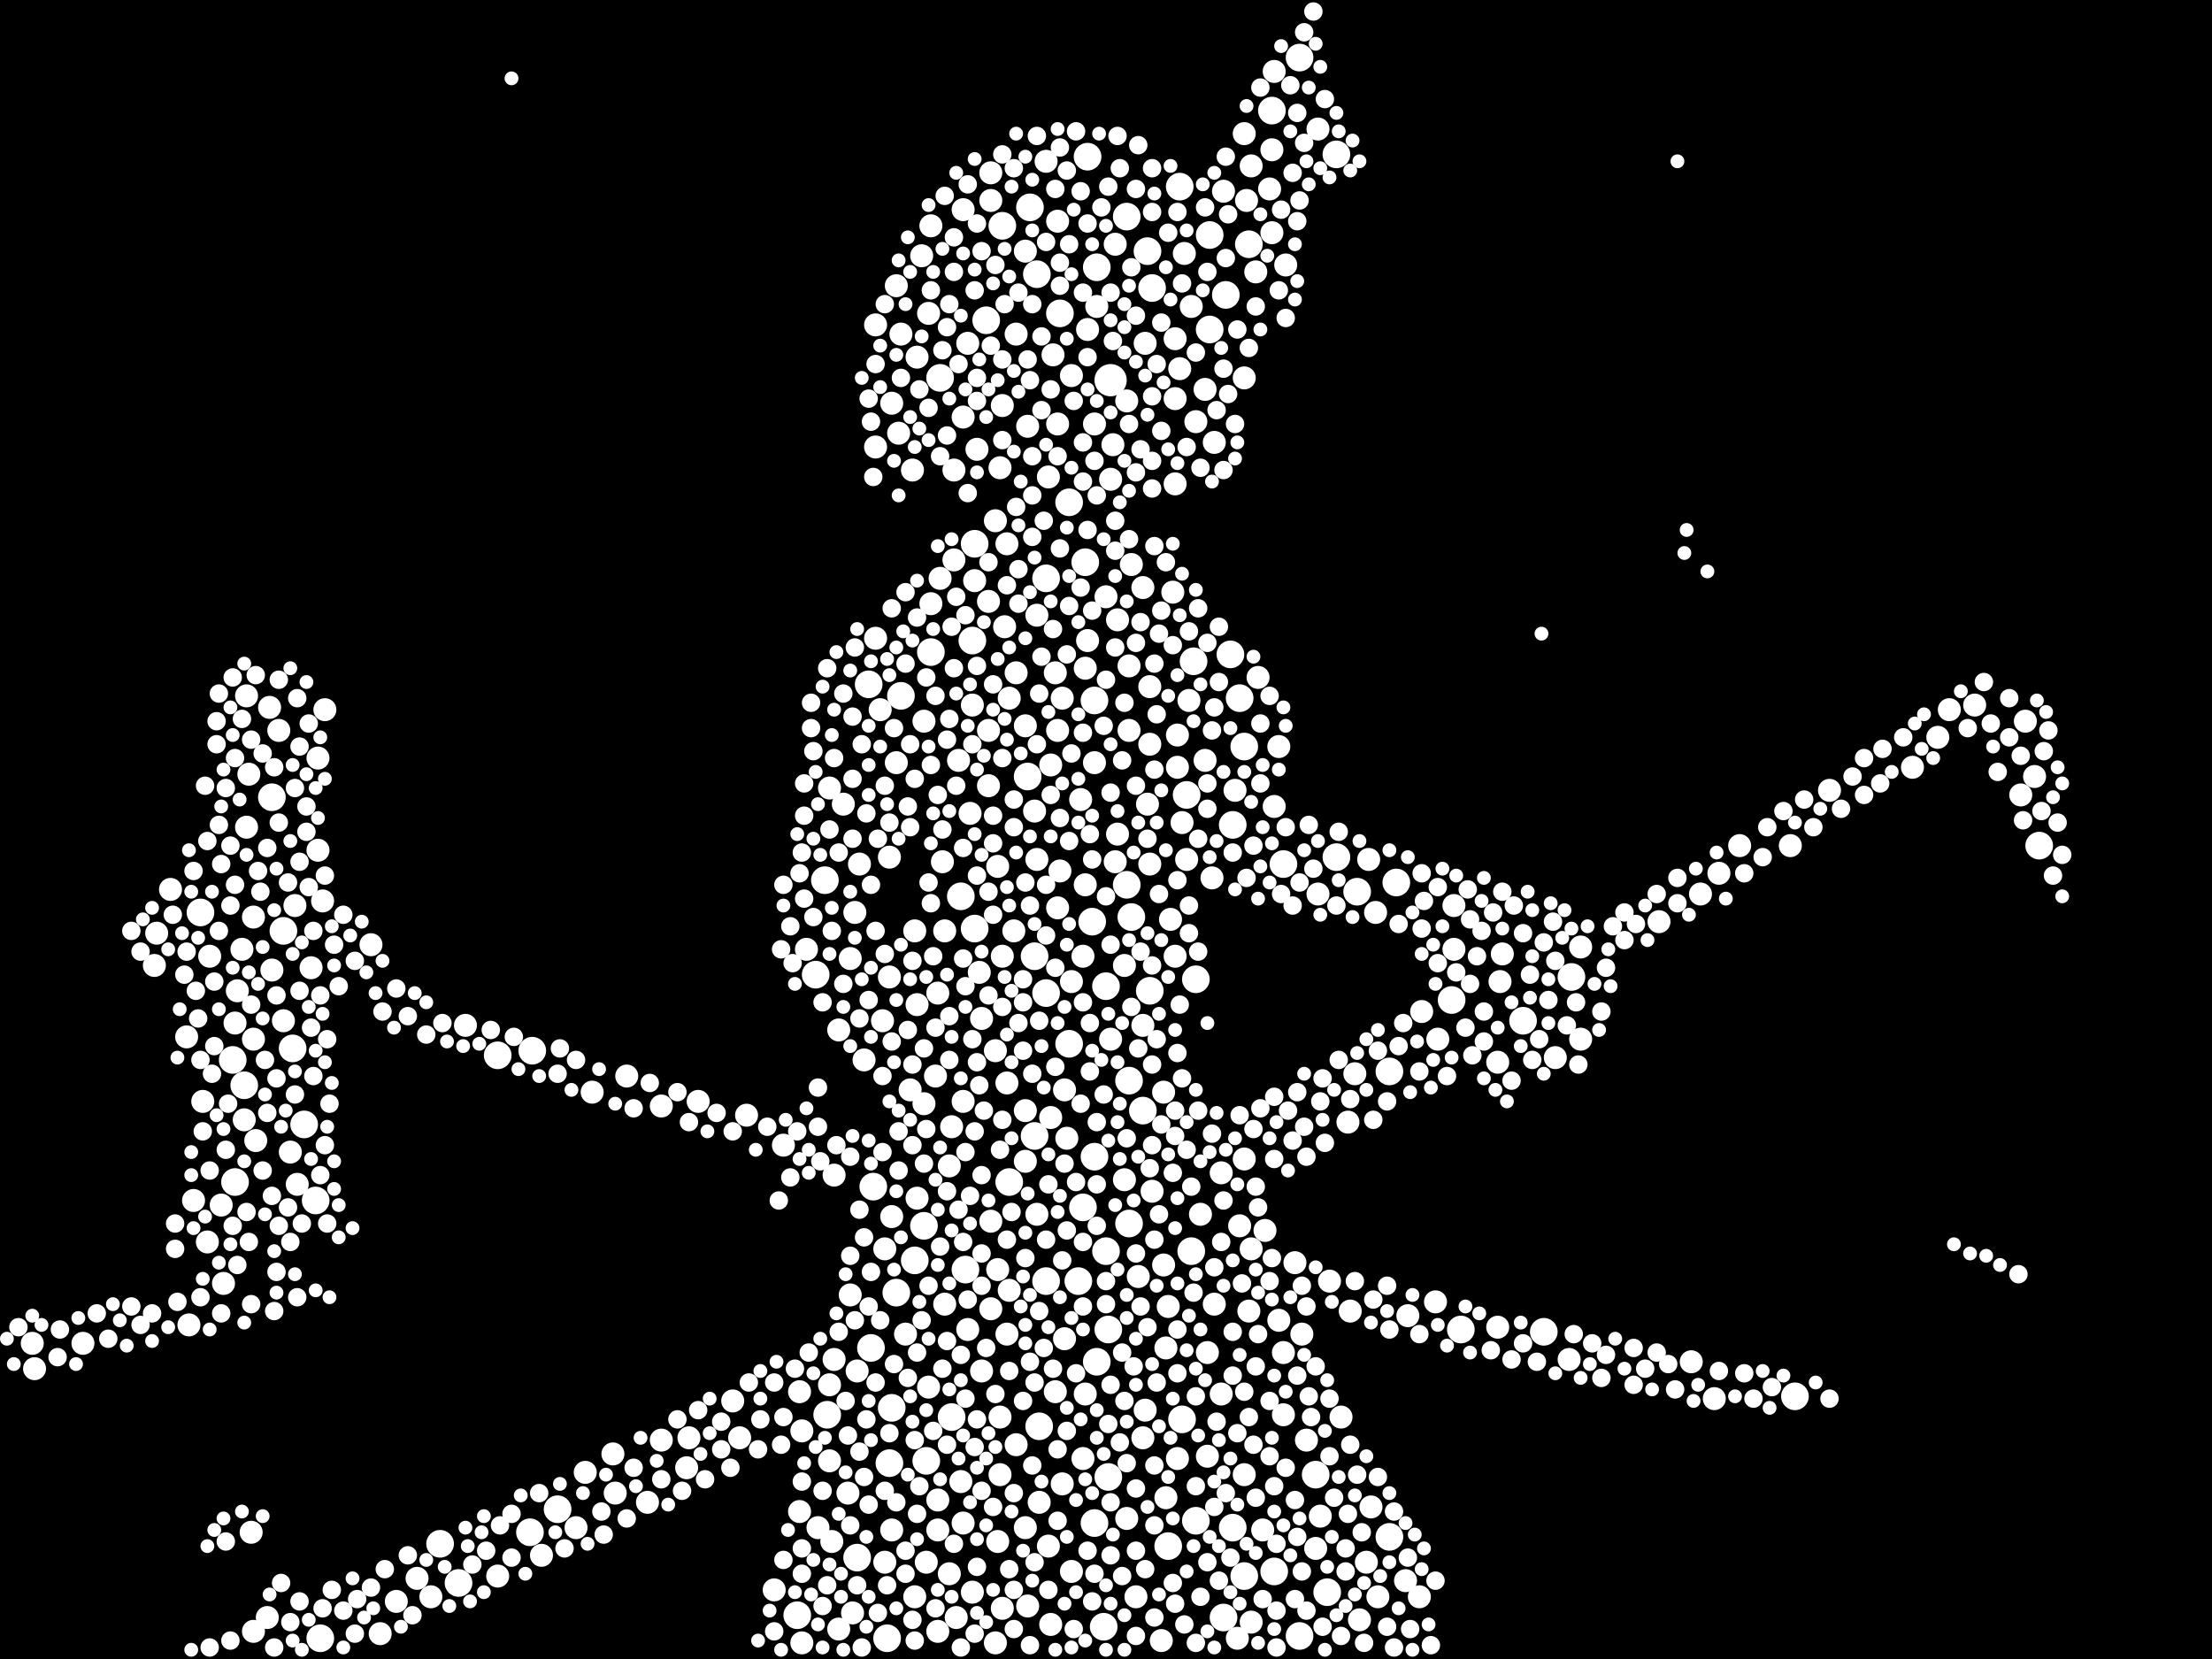 <?xml version="1.0" encoding="utf-8"?>
<svg xmlns="http://www.w3.org/2000/svg"
     xmlns:xlink="http://www.w3.org/1999/xlink" width="1920" height="1440" >

            <defs>
            <style type="text/css"><![CDATA[
circle {stroke: none;}
.c0 {fill: #FFFFFF;}
]]></style>
            </defs>
<rect x="0" y="0" width="1920" height="1440" fill="black"/>
<circle cx="964" cy="330" r="14" class="c0"/>
<circle cx="236" cy="692" r="12" class="c0"/>
<circle cx="894" cy="180" r="12" class="c0"/>
<circle cx="1106" cy="1364" r="12" class="c0"/>
<circle cx="992" cy="964" r="12" class="c0"/>
<circle cx="908" cy="1112" r="12" class="c0"/>
<circle cx="756" cy="1170" r="12" class="c0"/>
<circle cx="1104" cy="96" r="12" class="c0"/>
<circle cx="1152" cy="1382" r="12" class="c0"/>
<circle cx="1036" cy="574" r="12" class="c0"/>
<circle cx="962" cy="1154" r="12" class="c0"/>
<circle cx="782" cy="604" r="12" class="c0"/>
<circle cx="1178" cy="774" r="12" class="c0"/>
<circle cx="928" cy="436" r="12" class="c0"/>
<circle cx="794" cy="1094" r="12" class="c0"/>
<circle cx="844" cy="556" r="12" class="c0"/>
<circle cx="1050" cy="204" r="12" class="c0"/>
<circle cx="484" cy="1310" r="12" class="c0"/>
<circle cx="1014" cy="1342" r="12" class="c0"/>
<circle cx="254" cy="910" r="12" class="c0"/>
<circle cx="950" cy="1004" r="12" class="c0"/>
<circle cx="274" cy="1042" r="12" class="c0"/>
<circle cx="398" cy="1374" r="12" class="c0"/>
<circle cx="1114" cy="750" r="12" class="c0"/>
<circle cx="246" cy="808" r="12" class="c0"/>
<circle cx="1128" cy="1420" r="12" class="c0"/>
<circle cx="856" cy="278" r="12" class="c0"/>
<circle cx="816" cy="328" r="12" class="c0"/>
<circle cx="1080" cy="648" r="12" class="c0"/>
<circle cx="1364" cy="848" r="12" class="c0"/>
<circle cx="944" cy="136" r="12" class="c0"/>
<circle cx="1080" cy="1368" r="12" class="c0"/>
<circle cx="846" cy="806" r="12" class="c0"/>
<circle cx="754" cy="594" r="12" class="c0"/>
<circle cx="936" cy="1112" r="12" class="c0"/>
<circle cx="804" cy="1268" r="12" class="c0"/>
<circle cx="1160" cy="744" r="12" class="c0"/>
<circle cx="708" cy="846" r="12" class="c0"/>
<circle cx="278" cy="1422" r="12" class="c0"/>
<circle cx="716" cy="764" r="12" class="c0"/>
<circle cx="942" cy="488" r="12" class="c0"/>
<circle cx="898" cy="830" r="12" class="c0"/>
<circle cx="876" cy="1026" r="12" class="c0"/>
<circle cx="1340" cy="1156" r="12" class="c0"/>
<circle cx="1142" cy="1280" r="12" class="c0"/>
<circle cx="838" cy="1102" r="12" class="c0"/>
<circle cx="1076" cy="606" r="12" class="c0"/>
<circle cx="1068" cy="568" r="12" class="c0"/>
<circle cx="202" cy="920" r="12" class="c0"/>
<circle cx="908" cy="862" r="12" class="c0"/>
<circle cx="1064" cy="256" r="12" class="c0"/>
<circle cx="962" cy="1282" r="12" class="c0"/>
<circle cx="1084" cy="212" r="12" class="c0"/>
<circle cx="770" cy="1422" r="12" class="c0"/>
<circle cx="996" cy="218" r="12" class="c0"/>
<circle cx="1206" cy="930" r="12" class="c0"/>
<circle cx="980" cy="938" r="12" class="c0"/>
<circle cx="204" cy="1026" r="12" class="c0"/>
<circle cx="432" cy="916" r="12" class="c0"/>
<circle cx="900" cy="238" r="12" class="c0"/>
<circle cx="958" cy="1412" r="12" class="c0"/>
<circle cx="982" cy="796" r="12" class="c0"/>
<circle cx="758" cy="1030" r="12" class="c0"/>
<circle cx="1030" cy="690" r="12" class="c0"/>
<circle cx="1038" cy="1320" r="12" class="c0"/>
<circle cx="1206" cy="1334" r="12" class="c0"/>
<circle cx="1268" cy="1154" r="12" class="c0"/>
<circle cx="692" cy="1402" r="12" class="c0"/>
<circle cx="462" cy="912" r="12" class="c0"/>
<circle cx="1050" cy="286" r="12" class="c0"/>
<circle cx="1322" cy="886" r="12" class="c0"/>
<circle cx="908" cy="502" r="12" class="c0"/>
<circle cx="174" cy="792" r="12" class="c0"/>
<circle cx="1024" cy="162" r="12" class="c0"/>
<circle cx="928" cy="906" r="12" class="c0"/>
<circle cx="772" cy="1270" r="12" class="c0"/>
<circle cx="778" cy="1122" r="12" class="c0"/>
<circle cx="1000" cy="250" r="12" class="c0"/>
<circle cx="1770" cy="734" r="12" class="c0"/>
<circle cx="846" cy="472" r="12" class="c0"/>
<circle cx="940" cy="1048" r="12" class="c0"/>
<circle cx="834" cy="778" r="12" class="c0"/>
<circle cx="960" cy="856" r="12" class="c0"/>
<circle cx="952" cy="1182" r="12" class="c0"/>
<circle cx="1070" cy="716" r="12" class="c0"/>
<circle cx="1260" cy="868" r="12" class="c0"/>
<circle cx="960" cy="1086" r="12" class="c0"/>
<circle cx="1034" cy="1086" r="12" class="c0"/>
<circle cx="950" cy="608" r="12" class="c0"/>
<circle cx="212" cy="942" r="12" class="c0"/>
<circle cx="1128" cy="50" r="12" class="c0"/>
<circle cx="892" cy="674" r="12" class="c0"/>
<circle cx="1062" cy="1404" r="12" class="c0"/>
<circle cx="978" cy="188" r="12" class="c0"/>
<circle cx="826" cy="1230" r="12" class="c0"/>
<circle cx="920" cy="272" r="12" class="c0"/>
<circle cx="898" cy="986" r="12" class="c0"/>
<circle cx="802" cy="1064" r="12" class="c0"/>
<circle cx="1026" cy="1232" r="12" class="c0"/>
<circle cx="808" cy="566" r="12" class="c0"/>
<circle cx="950" cy="1322" r="12" class="c0"/>
<circle cx="718" cy="1228" r="12" class="c0"/>
<circle cx="948" cy="800" r="12" class="c0"/>
<circle cx="1070" cy="1326" r="12" class="c0"/>
<circle cx="264" cy="976" r="12" class="c0"/>
<circle cx="952" cy="232" r="12" class="c0"/>
<circle cx="382" cy="1340" r="12" class="c0"/>
<circle cx="998" cy="860" r="12" class="c0"/>
<circle cx="870" cy="196" r="12" class="c0"/>
<circle cx="774" cy="1222" r="12" class="c0"/>
<circle cx="1212" cy="766" r="12" class="c0"/>
<circle cx="902" cy="1238" r="12" class="c0"/>
<circle cx="1558" cy="1212" r="12" class="c0"/>
<circle cx="978" cy="768" r="12" class="c0"/>
<circle cx="744" cy="1352" r="12" class="c0"/>
<circle cx="460" cy="1330" r="12" class="c0"/>
<circle cx="980" cy="1062" r="12" class="c0"/>
<circle cx="1160" cy="134" r="12" class="c0"/>
<circle cx="1038" cy="850" r="12" class="c0"/>
<circle cx="1220" cy="1372" r="10" class="c0"/>
<circle cx="1048" cy="1264" r="10" class="c0"/>
<circle cx="876" cy="1120" r="10" class="c0"/>
<circle cx="922" cy="606" r="10" class="c0"/>
<circle cx="636" cy="1216" r="10" class="c0"/>
<circle cx="868" cy="1230" r="10" class="c0"/>
<circle cx="1098" cy="1068" r="10" class="c0"/>
<circle cx="232" cy="1404" r="10" class="c0"/>
<circle cx="1060" cy="1018" r="10" class="c0"/>
<circle cx="1030" cy="746" r="10" class="c0"/>
<circle cx="182" cy="830" r="10" class="c0"/>
<circle cx="998" cy="646" r="10" class="c0"/>
<circle cx="1766" cy="674" r="10" class="c0"/>
<circle cx="1196" cy="1386" r="10" class="c0"/>
<circle cx="870" cy="1396" r="10" class="c0"/>
<circle cx="694" cy="1208" r="10" class="c0"/>
<circle cx="1020" cy="830" r="10" class="c0"/>
<circle cx="778" cy="662" r="10" class="c0"/>
<circle cx="1086" cy="1084" r="10" class="c0"/>
<circle cx="1104" cy="202" r="10" class="c0"/>
<circle cx="724" cy="1180" r="10" class="c0"/>
<circle cx="1262" cy="824" r="10" class="c0"/>
<circle cx="834" cy="1286" r="10" class="c0"/>
<circle cx="214" cy="604" r="10" class="c0"/>
<circle cx="344" cy="1390" r="10" class="c0"/>
<circle cx="1194" cy="792" r="10" class="c0"/>
<circle cx="598" cy="1248" r="10" class="c0"/>
<circle cx="404" cy="890" r="10" class="c0"/>
<circle cx="1010" cy="948" r="10" class="c0"/>
<circle cx="966" cy="386" r="10" class="c0"/>
<circle cx="890" cy="964" r="10" class="c0"/>
<circle cx="978" cy="348" r="10" class="c0"/>
<circle cx="842" cy="706" r="10" class="c0"/>
<circle cx="606" cy="956" r="10" class="c0"/>
<circle cx="778" cy="248" r="10" class="c0"/>
<circle cx="1588" cy="686" r="10" class="c0"/>
<circle cx="796" cy="872" r="10" class="c0"/>
<circle cx="874" cy="472" r="10" class="c0"/>
<circle cx="860" cy="1060" r="10" class="c0"/>
<circle cx="908" cy="140" r="10" class="c0"/>
<circle cx="30" cy="1188" r="10" class="c0"/>
<circle cx="700" cy="824" r="10" class="c0"/>
<circle cx="964" cy="416" r="10" class="c0"/>
<circle cx="918" cy="368" r="10" class="c0"/>
<circle cx="914" cy="308" r="10" class="c0"/>
<circle cx="470" cy="1350" r="10" class="c0"/>
<circle cx="1302" cy="852" r="10" class="c0"/>
<circle cx="252" cy="1000" r="10" class="c0"/>
<circle cx="910" cy="414" r="10" class="c0"/>
<circle cx="926" cy="988" r="10" class="c0"/>
<circle cx="814" cy="1328" r="10" class="c0"/>
<circle cx="970" cy="724" r="10" class="c0"/>
<circle cx="1046" cy="660" r="10" class="c0"/>
<circle cx="882" cy="1254" r="10" class="c0"/>
<circle cx="192" cy="1046" r="10" class="c0"/>
<circle cx="918" cy="634" r="10" class="c0"/>
<circle cx="696" cy="1426" r="10" class="c0"/>
<circle cx="814" cy="862" r="10" class="c0"/>
<circle cx="796" cy="1040" r="10" class="c0"/>
<circle cx="744" cy="1190" r="10" class="c0"/>
<circle cx="786" cy="1158" r="10" class="c0"/>
<circle cx="508" cy="1278" r="10" class="c0"/>
<circle cx="1554" cy="734" r="10" class="c0"/>
<circle cx="136" cy="810" r="10" class="c0"/>
<circle cx="1016" cy="798" r="10" class="c0"/>
<circle cx="1372" cy="822" r="10" class="c0"/>
<circle cx="1080" cy="116" r="10" class="c0"/>
<circle cx="806" cy="272" r="10" class="c0"/>
<circle cx="790" cy="946" r="10" class="c0"/>
<circle cx="820" cy="808" r="10" class="c0"/>
<circle cx="802" cy="626" r="10" class="c0"/>
<circle cx="242" cy="634" r="10" class="c0"/>
<circle cx="780" cy="376" r="10" class="c0"/>
<circle cx="942" cy="580" r="10" class="c0"/>
<circle cx="870" cy="352" r="10" class="c0"/>
<circle cx="1232" cy="1386" r="10" class="c0"/>
<circle cx="1048" cy="1174" r="10" class="c0"/>
<circle cx="930" cy="1364" r="10" class="c0"/>
<circle cx="900" cy="1054" r="10" class="c0"/>
<circle cx="768" cy="1084" r="10" class="c0"/>
<circle cx="1114" cy="1174" r="10" class="c0"/>
<circle cx="1000" cy="1034" r="10" class="c0"/>
<circle cx="672" cy="1380" r="10" class="c0"/>
<circle cx="1022" cy="638" r="10" class="c0"/>
<circle cx="996" cy="698" r="10" class="c0"/>
<circle cx="852" cy="1190" r="10" class="c0"/>
<circle cx="1102" cy="164" r="10" class="c0"/>
<circle cx="824" cy="1012" r="10" class="c0"/>
<circle cx="978" cy="1318" r="10" class="c0"/>
<circle cx="796" cy="310" r="10" class="c0"/>
<circle cx="920" cy="756" r="10" class="c0"/>
<circle cx="866" cy="1338" r="10" class="c0"/>
<circle cx="574" cy="960" r="10" class="c0"/>
<circle cx="806" cy="1204" r="10" class="c0"/>
<circle cx="880" cy="808" r="10" class="c0"/>
<circle cx="922" cy="1288" r="10" class="c0"/>
<circle cx="852" cy="884" r="10" class="c0"/>
<circle cx="738" cy="832" r="10" class="c0"/>
<circle cx="220" cy="796" r="10" class="c0"/>
<circle cx="532" cy="1262" r="10" class="c0"/>
<circle cx="1144" cy="776" r="10" class="c0"/>
<circle cx="432" cy="1368" r="10" class="c0"/>
<circle cx="800" cy="222" r="10" class="c0"/>
<circle cx="742" cy="792" r="10" class="c0"/>
<circle cx="258" cy="1028" r="10" class="c0"/>
<circle cx="1054" cy="1132" r="10" class="c0"/>
<circle cx="1176" cy="932" r="10" class="c0"/>
<circle cx="642" cy="1248" r="10" class="c0"/>
<circle cx="992" cy="1248" r="10" class="c0"/>
<circle cx="912" cy="970" r="10" class="c0"/>
<circle cx="362" cy="1370" r="10" class="c0"/>
<circle cx="866" cy="752" r="10" class="c0"/>
<circle cx="720" cy="684" r="10" class="c0"/>
<circle cx="1758" cy="626" r="10" class="c0"/>
<circle cx="868" cy="1280" r="10" class="c0"/>
<circle cx="832" cy="660" r="10" class="c0"/>
<circle cx="1084" cy="1138" r="10" class="c0"/>
<circle cx="330" cy="1418" r="10" class="c0"/>
<circle cx="1372" cy="902" r="10" class="c0"/>
<circle cx="1080" cy="1006" r="10" class="c0"/>
<circle cx="1010" cy="1098" r="10" class="c0"/>
<circle cx="246" cy="886" r="10" class="c0"/>
<circle cx="322" cy="820" r="10" class="c0"/>
<circle cx="1020" cy="420" r="10" class="c0"/>
<circle cx="1170" cy="974" r="10" class="c0"/>
<circle cx="1510" cy="734" r="10" class="c0"/>
<circle cx="1020" cy="346" r="10" class="c0"/>
<circle cx="870" cy="830" r="10" class="c0"/>
<circle cx="982" cy="490" r="10" class="c0"/>
<circle cx="212" cy="972" r="10" class="c0"/>
<circle cx="866" cy="1102" r="10" class="c0"/>
<circle cx="596" cy="1274" r="10" class="c0"/>
<circle cx="774" cy="1328" r="10" class="c0"/>
<circle cx="728" cy="1414" r="10" class="c0"/>
<circle cx="1110" cy="1146" r="10" class="c0"/>
<circle cx="1080" cy="328" r="10" class="c0"/>
<circle cx="912" cy="664" r="10" class="c0"/>
<circle cx="696" cy="1242" r="10" class="c0"/>
<circle cx="732" cy="698" r="10" class="c0"/>
<circle cx="764" cy="616" r="10" class="c0"/>
<circle cx="812" cy="934" r="10" class="c0"/>
<circle cx="1090" cy="236" r="10" class="c0"/>
<circle cx="256" cy="786" r="10" class="c0"/>
<circle cx="374" cy="1386" r="10" class="c0"/>
<circle cx="1076" cy="1064" r="10" class="c0"/>
<circle cx="980" cy="634" r="10" class="c0"/>
<circle cx="236" cy="842" r="10" class="c0"/>
<circle cx="988" cy="1108" r="10" class="c0"/>
<circle cx="214" cy="718" r="10" class="c0"/>
<circle cx="840" cy="1154" r="10" class="c0"/>
<circle cx="746" cy="750" r="10" class="c0"/>
<circle cx="970" cy="538" r="10" class="c0"/>
<circle cx="1022" cy="666" r="10" class="c0"/>
<circle cx="992" cy="890" r="10" class="c0"/>
<circle cx="1024" cy="320" r="10" class="c0"/>
<circle cx="992" cy="510" r="10" class="c0"/>
<circle cx="950" cy="368" r="10" class="c0"/>
<circle cx="210" cy="824" r="10" class="c0"/>
<circle cx="872" cy="544" r="10" class="c0"/>
<circle cx="710" cy="1326" r="10" class="c0"/>
<circle cx="1022" cy="1266" r="10" class="c0"/>
<circle cx="874" cy="1158" r="10" class="c0"/>
<circle cx="774" cy="350" r="10" class="c0"/>
<circle cx="794" cy="808" r="10" class="c0"/>
<circle cx="1468" cy="1182" r="10" class="c0"/>
<circle cx="828" cy="408" r="10" class="c0"/>
<circle cx="766" cy="886" r="10" class="c0"/>
<circle cx="892" cy="370" r="10" class="c0"/>
<circle cx="846" cy="504" r="10" class="c0"/>
<circle cx="772" cy="848" r="10" class="c0"/>
<circle cx="840" cy="298" r="10" class="c0"/>
<circle cx="1154" cy="1112" r="10" class="c0"/>
<circle cx="820" cy="1132" r="10" class="c0"/>
<circle cx="980" cy="578" r="10" class="c0"/>
<circle cx="960" cy="518" r="10" class="c0"/>
<circle cx="930" cy="852" r="10" class="c0"/>
<circle cx="1114" cy="1228" r="10" class="c0"/>
<circle cx="924" cy="1162" r="10" class="c0"/>
<circle cx="952" cy="266" r="10" class="c0"/>
<circle cx="760" cy="554" r="10" class="c0"/>
<circle cx="804" cy="1356" r="10" class="c0"/>
<circle cx="1714" cy="612" r="10" class="c0"/>
<circle cx="1180" cy="1406" r="10" class="c0"/>
<circle cx="204" cy="888" r="10" class="c0"/>
<circle cx="864" cy="1426" r="10" class="c0"/>
<circle cx="808" cy="196" r="10" class="c0"/>
<circle cx="874" cy="940" r="10" class="c0"/>
<circle cx="912" cy="1410" r="10" class="c0"/>
<circle cx="768" cy="1356" r="10" class="c0"/>
<circle cx="1660" cy="666" r="10" class="c0"/>
<circle cx="1042" cy="1054" r="10" class="c0"/>
<circle cx="1692" cy="616" r="10" class="c0"/>
<circle cx="1072" cy="686" r="10" class="c0"/>
<circle cx="220" cy="1416" r="10" class="c0"/>
<circle cx="968" cy="748" r="10" class="c0"/>
<circle cx="1300" cy="1152" r="10" class="c0"/>
<circle cx="826" cy="978" r="10" class="c0"/>
<circle cx="892" cy="1394" r="10" class="c0"/>
<circle cx="1086" cy="144" r="10" class="c0"/>
<circle cx="916" cy="1208" r="10" class="c0"/>
<circle cx="180" cy="1078" r="10" class="c0"/>
<circle cx="220" cy="902" r="10" class="c0"/>
<circle cx="1116" cy="230" r="10" class="c0"/>
<circle cx="1130" cy="1158" r="10" class="c0"/>
<circle cx="750" cy="920" r="10" class="c0"/>
<circle cx="930" cy="326" r="10" class="c0"/>
<circle cx="830" cy="1404" r="10" class="c0"/>
<circle cx="1060" cy="1210" r="10" class="c0"/>
<circle cx="818" cy="748" r="10" class="c0"/>
<circle cx="944" cy="286" r="10" class="c0"/>
<circle cx="276" cy="658" r="10" class="c0"/>
<circle cx="816" cy="502" r="10" class="c0"/>
<circle cx="976" cy="838" r="10" class="c0"/>
<circle cx="1020" cy="294" r="10" class="c0"/>
<circle cx="740" cy="1400" r="10" class="c0"/>
<circle cx="998" cy="596" r="10" class="c0"/>
<circle cx="270" cy="840" r="10" class="c0"/>
<circle cx="1234" cy="878" r="10" class="c0"/>
<circle cx="162" cy="900" r="10" class="c0"/>
<circle cx="1106" cy="62" r="10" class="c0"/>
<circle cx="1476" cy="776" r="10" class="c0"/>
<circle cx="222" cy="990" r="10" class="c0"/>
<circle cx="1012" cy="1300" r="10" class="c0"/>
<circle cx="680" cy="994" r="10" class="c0"/>
<circle cx="910" cy="1342" r="10" class="c0"/>
<circle cx="1054" cy="384" r="10" class="c0"/>
<circle cx="858" cy="522" r="10" class="c0"/>
<circle cx="1172" cy="1138" r="10" class="c0"/>
<circle cx="1124" cy="1096" r="10" class="c0"/>
<circle cx="890" cy="218" r="10" class="c0"/>
<circle cx="176" cy="956" r="10" class="c0"/>
<circle cx="164" cy="1150" r="10" class="c0"/>
<circle cx="940" cy="1266" r="10" class="c0"/>
<circle cx="694" cy="1312" r="10" class="c0"/>
<circle cx="848" cy="390" r="10" class="c0"/>
<circle cx="194" cy="1114" r="10" class="c0"/>
<circle cx="1222" cy="1142" r="10" class="c0"/>
<circle cx="898" cy="704" r="10" class="c0"/>
<circle cx="782" cy="290" r="10" class="c0"/>
<circle cx="168" cy="1042" r="10" class="c0"/>
<circle cx="836" cy="182" r="10" class="c0"/>
<circle cx="216" cy="672" r="10" class="c0"/>
<circle cx="918" cy="788" r="10" class="c0"/>
<circle cx="1134" cy="1250" r="10" class="c0"/>
<circle cx="234" cy="614" r="10" class="c0"/>
<circle cx="1028" cy="220" r="10" class="c0"/>
<circle cx="1096" cy="1328" r="10" class="c0"/>
<circle cx="1074" cy="1422" r="10" class="c0"/>
<circle cx="900" cy="534" r="10" class="c0"/>
<circle cx="1026" cy="714" r="10" class="c0"/>
<circle cx="890" cy="630" r="10" class="c0"/>
<circle cx="722" cy="1338" r="10" class="c0"/>
<circle cx="500" cy="1326" r="10" class="c0"/>
<circle cx="1142" cy="1344" r="10" class="c0"/>
<circle cx="814" cy="1416" r="10" class="c0"/>
<circle cx="1350" cy="918" r="10" class="c0"/>
<circle cx="774" cy="1056" r="10" class="c0"/>
<circle cx="760" cy="282" r="10" class="c0"/>
<circle cx="1682" cy="640" r="10" class="c0"/>
<circle cx="1008" cy="1424" r="10" class="c0"/>
<circle cx="828" cy="486" r="10" class="c0"/>
<circle cx="864" cy="912" r="10" class="c0"/>
<circle cx="860" cy="150" r="10" class="c0"/>
<circle cx="514" cy="948" r="10" class="c0"/>
<circle cx="28" cy="1166" r="10" class="c0"/>
<circle cx="148" cy="772" r="10" class="c0"/>
<circle cx="976" cy="1024" r="10" class="c0"/>
<circle cx="720" cy="1268" r="10" class="c0"/>
<circle cx="858" cy="634" r="10" class="c0"/>
<circle cx="882" cy="290" r="10" class="c0"/>
<circle cx="942" cy="1210" r="10" class="c0"/>
<circle cx="276" cy="738" r="10" class="c0"/>
<circle cx="868" cy="406" r="10" class="c0"/>
<circle cx="720" cy="1202" r="10" class="c0"/>
<circle cx="944" cy="556" r="10" class="c0"/>
<circle cx="916" cy="584" r="10" class="c0"/>
<circle cx="994" cy="1224" r="10" class="c0"/>
<circle cx="1164" cy="1230" r="10" class="c0"/>
<circle cx="218" cy="1330" r="10" class="c0"/>
<circle cx="544" cy="934" r="10" class="c0"/>
<circle cx="1110" cy="648" r="10" class="c0"/>
<circle cx="72" cy="1166" r="10" class="c0"/>
<circle cx="890" cy="1326" r="10" class="c0"/>
<circle cx="736" cy="1296" r="10" class="c0"/>
<circle cx="1082" cy="174" r="10" class="c0"/>
<circle cx="1092" cy="588" r="10" class="c0"/>
<circle cx="728" cy="894" r="10" class="c0"/>
<circle cx="836" cy="362" r="10" class="c0"/>
<circle cx="1106" cy="700" r="10" class="c0"/>
<circle cx="860" cy="174" r="10" class="c0"/>
<circle cx="1014" cy="1134" r="10" class="c0"/>
<circle cx="844" cy="1382" r="10" class="c0"/>
<circle cx="574" cy="1250" r="10" class="c0"/>
<circle cx="562" cy="1304" r="10" class="c0"/>
<circle cx="864" cy="452" r="10" class="c0"/>
<circle cx="1190" cy="1308" r="10" class="c0"/>
<circle cx="940" cy="830" r="10" class="c0"/>
<circle cx="738" cy="1124" r="10" class="c0"/>
<circle cx="1188" cy="746" r="10" class="c0"/>
<circle cx="1080" cy="1280" r="10" class="c0"/>
<circle cx="1104" cy="130" r="10" class="c0"/>
<circle cx="1488" cy="1214" r="10" class="c0"/>
<circle cx="1440" cy="800" r="10" class="c0"/>
<circle cx="772" cy="744" r="10" class="c0"/>
<circle cx="1034" cy="266" r="10" class="c0"/>
<circle cx="134" cy="838" r="10" class="c0"/>
<circle cx="876" cy="606" r="10" class="c0"/>
<circle cx="1144" cy="112" r="10" class="c0"/>
<circle cx="836" cy="956" r="10" class="c0"/>
<circle cx="792" cy="408" r="10" class="c0"/>
<circle cx="1492" cy="758" r="10" class="c0"/>
<circle cx="918" cy="192" r="10" class="c0"/>
<circle cx="844" cy="612" r="10" class="c0"/>
<circle cx="824" cy="1366" r="10" class="c0"/>
<circle cx="206" cy="860" r="10" class="c0"/>
<circle cx="924" cy="946" r="10" class="c0"/>
<circle cx="860" cy="1136" r="10" class="c0"/>
<circle cx="950" cy="662" r="10" class="c0"/>
<circle cx="1304" cy="828" r="10" class="c0"/>
<circle cx="802" cy="958" r="10" class="c0"/>
<circle cx="1146" cy="1316" r="10" class="c0"/>
<circle cx="534" cy="1296" r="10" class="c0"/>
<circle cx="814" cy="1302" r="10" class="c0"/>
<circle cx="998" cy="750" r="10" class="c0"/>
<circle cx="1062" cy="166" r="10" class="c0"/>
<circle cx="1086" cy="1408" r="10" class="c0"/>
<circle cx="942" cy="768" r="10" class="c0"/>
<circle cx="1754" cy="690" r="10" class="c0"/>
<circle cx="808" cy="524" r="10" class="c0"/>
<circle cx="1032" cy="608" r="10" class="c0"/>
<circle cx="724" cy="1020" r="10" class="c0"/>
<circle cx="1038" cy="366" r="10" class="c0"/>
<circle cx="882" cy="584" r="10" class="c0"/>
<circle cx="836" cy="1322" r="10" class="c0"/>
<circle cx="282" cy="616" r="10" class="c0"/>
<circle cx="1300" cy="922" r="10" class="c0"/>
<circle cx="902" cy="1304" r="10" class="c0"/>
<circle cx="938" cy="694" r="10" class="c0"/>
<circle cx="794" cy="1386" r="10" class="c0"/>
<circle cx="994" cy="298" r="10" class="c0"/>
<circle cx="648" cy="968" r="10" class="c0"/>
<circle cx="1012" cy="1170" r="10" class="c0"/>
<circle cx="760" cy="388" r="10" class="c0"/>
<circle cx="1262" cy="786" r="10" class="c0"/>
<circle cx="890" cy="1008" r="10" class="c0"/>
<circle cx="1246" cy="1130" r="10" class="c0"/>
<circle cx="1046" cy="338" r="10" class="c0"/>
<circle cx="1186" cy="1356" r="10" class="c0"/>
<circle cx="1052" cy="762" r="10" class="c0"/>
<circle cx="1018" cy="514" r="10" class="c0"/>
<circle cx="1362" cy="1180" r="10" class="c0"/>
<circle cx="850" cy="844" r="10" class="c0"/>
<circle cx="1248" cy="902" r="10" class="c0"/>
<circle cx="964" cy="902" r="10" class="c0"/>
<circle cx="900" cy="746" r="10" class="c0"/>
<circle cx="858" cy="682" r="10" class="c0"/>
<circle cx="280" cy="782" r="10" class="c0"/>
<circle cx="968" cy="212" r="10" class="c0"/>
<circle cx="986" cy="1386" r="10" class="c0"/>
<circle cx="224" cy="756" r="8" class="c0"/>
<circle cx="922" cy="1094" r="8" class="c0"/>
<circle cx="928" cy="730" r="8" class="c0"/>
<circle cx="1090" cy="1300" r="8" class="c0"/>
<circle cx="888" cy="912" r="8" class="c0"/>
<circle cx="1288" cy="878" r="8" class="c0"/>
<circle cx="182" cy="1016" r="8" class="c0"/>
<circle cx="218" cy="642" r="8" class="c0"/>
<circle cx="986" cy="1088" r="8" class="c0"/>
<circle cx="840" cy="428" r="8" class="c0"/>
<circle cx="916" cy="926" r="8" class="c0"/>
<circle cx="1538" cy="1204" r="8" class="c0"/>
<circle cx="190" cy="808" r="8" class="c0"/>
<circle cx="384" cy="888" r="8" class="c0"/>
<circle cx="1022" cy="764" r="8" class="c0"/>
<circle cx="944" cy="194" r="8" class="c0"/>
<circle cx="940" cy="418" r="8" class="c0"/>
<circle cx="1082" cy="762" r="8" class="c0"/>
<circle cx="1234" cy="806" r="8" class="c0"/>
<circle cx="934" cy="1026" r="8" class="c0"/>
<circle cx="484" cy="932" r="8" class="c0"/>
<circle cx="1000" cy="184" r="8" class="c0"/>
<circle cx="242" cy="590" r="8" class="c0"/>
<circle cx="1048" cy="1356" r="8" class="c0"/>
<circle cx="636" cy="982" r="8" class="c0"/>
<circle cx="888" cy="870" r="8" class="c0"/>
<circle cx="1756" cy="712" r="8" class="c0"/>
<circle cx="1122" cy="150" r="8" class="c0"/>
<circle cx="940" cy="870" r="8" class="c0"/>
<circle cx="756" cy="1104" r="8" class="c0"/>
<circle cx="260" cy="748" r="8" class="c0"/>
<circle cx="1172" cy="1254" r="8" class="c0"/>
<circle cx="906" cy="1170" r="8" class="c0"/>
<circle cx="964" cy="688" r="8" class="c0"/>
<circle cx="1102" cy="1216" r="8" class="c0"/>
<circle cx="1038" cy="1290" r="8" class="c0"/>
<circle cx="744" cy="1376" r="8" class="c0"/>
<circle cx="298" cy="1398" r="8" class="c0"/>
<circle cx="846" cy="252" r="8" class="c0"/>
<circle cx="1566" cy="694" r="8" class="c0"/>
<circle cx="944" cy="460" r="8" class="c0"/>
<circle cx="728" cy="1156" r="8" class="c0"/>
<circle cx="794" cy="1250" r="8" class="c0"/>
<circle cx="1020" cy="1392" r="8" class="c0"/>
<circle cx="1006" cy="550" r="8" class="c0"/>
<circle cx="1022" cy="1192" r="8" class="c0"/>
<circle cx="284" cy="1062" r="8" class="c0"/>
<circle cx="722" cy="808" r="8" class="c0"/>
<circle cx="1294" cy="1172" r="8" class="c0"/>
<circle cx="1002" cy="474" r="8" class="c0"/>
<circle cx="818" cy="720" r="8" class="c0"/>
<circle cx="792" cy="994" r="8" class="c0"/>
<circle cx="740" cy="676" r="8" class="c0"/>
<circle cx="1182" cy="1330" r="8" class="c0"/>
<circle cx="204" cy="768" r="8" class="c0"/>
<circle cx="1102" cy="604" r="8" class="c0"/>
<circle cx="240" cy="936" r="8" class="c0"/>
<circle cx="1088" cy="734" r="8" class="c0"/>
<circle cx="1052" cy="634" r="8" class="c0"/>
<circle cx="806" cy="354" r="8" class="c0"/>
<circle cx="172" cy="884" r="8" class="c0"/>
<circle cx="250" cy="766" r="8" class="c0"/>
<circle cx="962" cy="1236" r="8" class="c0"/>
<circle cx="1032" cy="548" r="8" class="c0"/>
<circle cx="728" cy="740" r="8" class="c0"/>
<circle cx="986" cy="274" r="8" class="c0"/>
<circle cx="1204" cy="956" r="8" class="c0"/>
<circle cx="1344" cy="868" r="8" class="c0"/>
<circle cx="282" cy="994" r="8" class="c0"/>
<circle cx="1210" cy="1312" r="8" class="c0"/>
<circle cx="808" cy="664" r="8" class="c0"/>
<circle cx="814" cy="690" r="8" class="c0"/>
<circle cx="588" cy="948" r="8" class="c0"/>
<circle cx="926" cy="568" r="8" class="c0"/>
<circle cx="838" cy="856" r="8" class="c0"/>
<circle cx="938" cy="958" r="8" class="c0"/>
<circle cx="696" cy="1366" r="8" class="c0"/>
<circle cx="1132" cy="124" r="8" class="c0"/>
<circle cx="1394" cy="840" r="8" class="c0"/>
<circle cx="964" cy="1350" r="8" class="c0"/>
<circle cx="434" cy="1324" r="8" class="c0"/>
<circle cx="986" cy="164" r="8" class="c0"/>
<circle cx="906" cy="452" r="8" class="c0"/>
<circle cx="370" cy="898" r="8" class="c0"/>
<circle cx="1178" cy="1280" r="8" class="c0"/>
<circle cx="358" cy="1402" r="8" class="c0"/>
<circle cx="286" cy="958" r="8" class="c0"/>
<circle cx="240" cy="1104" r="8" class="c0"/>
<circle cx="952" cy="974" r="8" class="c0"/>
<circle cx="968" cy="562" r="8" class="c0"/>
<circle cx="848" cy="348" r="8" class="c0"/>
<circle cx="1064" cy="136" r="8" class="c0"/>
<circle cx="984" cy="1186" r="8" class="c0"/>
<circle cx="1106" cy="1006" r="8" class="c0"/>
<circle cx="170" cy="860" r="8" class="c0"/>
<circle cx="1390" cy="878" r="8" class="c0"/>
<circle cx="1744" cy="640" r="8" class="c0"/>
<circle cx="848" cy="194" r="8" class="c0"/>
<circle cx="1058" cy="592" r="8" class="c0"/>
<circle cx="1242" cy="1428" r="8" class="c0"/>
<circle cx="1448" cy="1184" r="8" class="c0"/>
<circle cx="1052" cy="984" r="8" class="c0"/>
<circle cx="260" cy="1390" r="8" class="c0"/>
<circle cx="1048" cy="680" r="8" class="c0"/>
<circle cx="256" cy="950" r="8" class="c0"/>
<circle cx="1072" cy="368" r="8" class="c0"/>
<circle cx="162" cy="826" r="8" class="c0"/>
<circle cx="1196" cy="912" r="8" class="c0"/>
<circle cx="1618" cy="658" r="8" class="c0"/>
<circle cx="1054" cy="614" r="8" class="c0"/>
<circle cx="812" cy="1396" r="8" class="c0"/>
<circle cx="724" cy="658" r="8" class="c0"/>
<circle cx="764" cy="1146" r="8" class="c0"/>
<circle cx="1264" cy="844" r="8" class="c0"/>
<circle cx="1256" cy="934" r="8" class="c0"/>
<circle cx="1046" cy="180" r="8" class="c0"/>
<circle cx="714" cy="1294" r="8" class="c0"/>
<circle cx="948" cy="1390" r="8" class="c0"/>
<circle cx="290" cy="820" r="8" class="c0"/>
<circle cx="692" cy="982" r="8" class="c0"/>
<circle cx="704" cy="632" r="8" class="c0"/>
<circle cx="1146" cy="956" r="8" class="c0"/>
<circle cx="874" cy="1076" r="8" class="c0"/>
<circle cx="810" cy="1242" r="8" class="c0"/>
<circle cx="790" cy="718" r="8" class="c0"/>
<circle cx="1074" cy="286" r="8" class="c0"/>
<circle cx="802" cy="910" r="8" class="c0"/>
<circle cx="928" cy="212" r="8" class="c0"/>
<circle cx="848" cy="578" r="8" class="c0"/>
<circle cx="822" cy="642" r="8" class="c0"/>
<circle cx="1456" cy="784" r="8" class="c0"/>
<circle cx="1360" cy="890" r="8" class="c0"/>
<circle cx="898" cy="1200" r="8" class="c0"/>
<circle cx="748" cy="646" r="8" class="c0"/>
<circle cx="920" cy="710" r="8" class="c0"/>
<circle cx="1348" cy="800" r="8" class="c0"/>
<circle cx="902" cy="1138" r="8" class="c0"/>
<circle cx="1340" cy="818" r="8" class="c0"/>
<circle cx="258" cy="1126" r="8" class="c0"/>
<circle cx="862" cy="732" r="8" class="c0"/>
<circle cx="228" cy="1016" r="8" class="c0"/>
<circle cx="816" cy="396" r="8" class="c0"/>
<circle cx="1004" cy="1200" r="8" class="c0"/>
<circle cx="1064" cy="224" r="8" class="c0"/>
<circle cx="988" cy="910" r="8" class="c0"/>
<circle cx="854" cy="964" r="8" class="c0"/>
<circle cx="792" cy="834" r="8" class="c0"/>
<circle cx="1296" cy="792" r="8" class="c0"/>
<circle cx="422" cy="1346" r="8" class="c0"/>
<circle cx="736" cy="1246" r="8" class="c0"/>
<circle cx="848" cy="1360" r="8" class="c0"/>
<circle cx="754" cy="1306" r="8" class="c0"/>
<circle cx="1090" cy="1186" r="8" class="c0"/>
<circle cx="1248" cy="836" r="8" class="c0"/>
<circle cx="740" cy="728" r="8" class="c0"/>
<circle cx="678" cy="824" r="8" class="c0"/>
<circle cx="800" cy="1146" r="8" class="c0"/>
<circle cx="1000" cy="994" r="8" class="c0"/>
<circle cx="1210" cy="1430" r="8" class="c0"/>
<circle cx="1012" cy="488" r="8" class="c0"/>
<circle cx="1368" cy="870" r="8" class="c0"/>
<circle cx="206" cy="1098" r="8" class="c0"/>
<circle cx="1030" cy="998" r="8" class="c0"/>
<circle cx="738" cy="1004" r="8" class="c0"/>
<circle cx="1454" cy="1206" r="8" class="c0"/>
<circle cx="740" cy="622" r="8" class="c0"/>
<circle cx="884" cy="494" r="8" class="c0"/>
<circle cx="1366" cy="1158" r="8" class="c0"/>
<circle cx="1148" cy="1412" r="8" class="c0"/>
<circle cx="1314" cy="786" r="8" class="c0"/>
<circle cx="1038" cy="1426" r="8" class="c0"/>
<circle cx="876" cy="1190" r="8" class="c0"/>
<circle cx="788" cy="700" r="8" class="c0"/>
<circle cx="1234" cy="758" r="8" class="c0"/>
<circle cx="832" cy="316" r="8" class="c0"/>
<circle cx="268" cy="628" r="8" class="c0"/>
<circle cx="766" cy="1000" r="8" class="c0"/>
<circle cx="176" cy="982" r="8" class="c0"/>
<circle cx="214" cy="1052" r="8" class="c0"/>
<circle cx="938" cy="166" r="8" class="c0"/>
<circle cx="904" cy="570" r="8" class="c0"/>
<circle cx="284" cy="902" r="8" class="c0"/>
<circle cx="1090" cy="1030" r="8" class="c0"/>
<circle cx="114" cy="808" r="8" class="c0"/>
<circle cx="696" cy="1344" r="8" class="c0"/>
<circle cx="1134" cy="1398" r="8" class="c0"/>
<circle cx="910" cy="1028" r="8" class="c0"/>
<circle cx="1162" cy="920" r="8" class="c0"/>
<circle cx="242" cy="714" r="8" class="c0"/>
<circle cx="896" cy="1272" r="8" class="c0"/>
<circle cx="974" cy="1368" r="8" class="c0"/>
<circle cx="742" cy="562" r="8" class="c0"/>
<circle cx="760" cy="316" r="8" class="c0"/>
<circle cx="946" cy="888" r="8" class="c0"/>
<circle cx="308" cy="1418" r="8" class="c0"/>
<circle cx="190" cy="602" r="8" class="c0"/>
<circle cx="918" cy="1320" r="8" class="c0"/>
<circle cx="978" cy="1270" r="8" class="c0"/>
<circle cx="894" cy="786" r="8" class="c0"/>
<circle cx="848" cy="1232" r="8" class="c0"/>
<circle cx="190" cy="716" r="8" class="c0"/>
<circle cx="920" cy="476" r="8" class="c0"/>
<circle cx="1418" cy="1202" r="8" class="c0"/>
<circle cx="1272" cy="892" r="8" class="c0"/>
<circle cx="902" cy="886" r="8" class="c0"/>
<circle cx="238" cy="1430" r="8" class="c0"/>
<circle cx="1074" cy="1244" r="8" class="c0"/>
<circle cx="1394" cy="1176" r="8" class="c0"/>
<circle cx="174" cy="1126" r="8" class="c0"/>
<circle cx="978" cy="988" r="8" class="c0"/>
<circle cx="1040" cy="728" r="8" class="c0"/>
<circle cx="1018" cy="1374" r="8" class="c0"/>
<circle cx="958" cy="950" r="8" class="c0"/>
<circle cx="1116" cy="718" r="8" class="c0"/>
<circle cx="824" cy="264" r="8" class="c0"/>
<circle cx="880" cy="718" r="8" class="c0"/>
<circle cx="826" cy="544" r="8" class="c0"/>
<circle cx="780" cy="982" r="8" class="c0"/>
<circle cx="920" cy="228" r="8" class="c0"/>
<circle cx="796" cy="1174" r="8" class="c0"/>
<circle cx="1400" cy="804" r="8" class="c0"/>
<circle cx="932" cy="1414" r="8" class="c0"/>
<circle cx="794" cy="676" r="8" class="c0"/>
<circle cx="1214" cy="908" r="8" class="c0"/>
<circle cx="862" cy="1308" r="8" class="c0"/>
<circle cx="1192" cy="1128" r="8" class="c0"/>
<circle cx="1120" cy="74" r="8" class="c0"/>
<circle cx="252" cy="1408" r="8" class="c0"/>
<circle cx="896" cy="264" r="8" class="c0"/>
<circle cx="1002" cy="1272" r="8" class="c0"/>
<circle cx="1040" cy="964" r="8" class="c0"/>
<circle cx="294" cy="856" r="8" class="c0"/>
<circle cx="824" cy="882" r="8" class="c0"/>
<circle cx="1176" cy="1112" r="8" class="c0"/>
<circle cx="1282" cy="830" r="8" class="c0"/>
<circle cx="1118" cy="964" r="8" class="c0"/>
<circle cx="210" cy="624" r="8" class="c0"/>
<circle cx="660" cy="1232" r="8" class="c0"/>
<circle cx="1062" cy="408" r="8" class="c0"/>
<circle cx="680" cy="1354" r="8" class="c0"/>
<circle cx="1184" cy="1426" r="8" class="c0"/>
<circle cx="914" cy="1188" r="8" class="c0"/>
<circle cx="876" cy="1362" r="8" class="c0"/>
<circle cx="232" cy="736" r="8" class="c0"/>
<circle cx="910" cy="1380" r="8" class="c0"/>
<circle cx="1042" cy="406" r="8" class="c0"/>
<circle cx="238" cy="1138" r="8" class="c0"/>
<circle cx="550" cy="962" r="8" class="c0"/>
<circle cx="1196" cy="1282" r="8" class="c0"/>
<circle cx="1042" cy="1386" r="8" class="c0"/>
<circle cx="828" cy="206" r="8" class="c0"/>
<circle cx="698" cy="708" r="8" class="c0"/>
<circle cx="1192" cy="972" r="8" class="c0"/>
<circle cx="1066" cy="342" r="8" class="c0"/>
<circle cx="152" cy="1062" r="8" class="c0"/>
<circle cx="986" cy="410" r="8" class="c0"/>
<circle cx="844" cy="902" r="8" class="c0"/>
<circle cx="1232" cy="1158" r="8" class="c0"/>
<circle cx="1134" cy="1004" r="8" class="c0"/>
<circle cx="1084" cy="1230" r="8" class="c0"/>
<circle cx="828" cy="236" r="8" class="c0"/>
<circle cx="544" cy="1318" r="8" class="c0"/>
<circle cx="888" cy="850" r="8" class="c0"/>
<circle cx="822" cy="1034" r="8" class="c0"/>
<circle cx="1418" cy="1170" r="8" class="c0"/>
<circle cx="1286" cy="808" r="8" class="c0"/>
<circle cx="1124" cy="1302" r="8" class="c0"/>
<circle cx="280" cy="1396" r="8" class="c0"/>
<circle cx="698" cy="780" r="8" class="c0"/>
<circle cx="1126" cy="1194" r="8" class="c0"/>
<circle cx="1158" cy="1300" r="8" class="c0"/>
<circle cx="962" cy="162" r="8" class="c0"/>
<circle cx="1410" cy="816" r="8" class="c0"/>
<circle cx="914" cy="546" r="8" class="c0"/>
<circle cx="846" cy="1256" r="8" class="c0"/>
<circle cx="94" cy="1162" r="8" class="c0"/>
<circle cx="680" cy="1230" r="8" class="c0"/>
<circle cx="864" cy="230" r="8" class="c0"/>
<circle cx="1060" cy="1078" r="8" class="c0"/>
<circle cx="1126" cy="1334" r="8" class="c0"/>
<circle cx="1056" cy="1234" r="8" class="c0"/>
<circle cx="772" cy="714" r="8" class="c0"/>
<circle cx="940" cy="636" r="8" class="c0"/>
<circle cx="828" cy="580" r="8" class="c0"/>
<circle cx="150" cy="794" r="8" class="c0"/>
<circle cx="1036" cy="1122" r="8" class="c0"/>
<circle cx="902" cy="602" r="8" class="c0"/>
<circle cx="812" cy="892" r="8" class="c0"/>
<circle cx="1102" cy="1264" r="8" class="c0"/>
<circle cx="908" cy="1076" r="8" class="c0"/>
<circle cx="968" cy="478" r="8" class="c0"/>
<circle cx="870" cy="972" r="8" class="c0"/>
<circle cx="940" cy="384" r="8" class="c0"/>
<circle cx="322" cy="1378" r="8" class="c0"/>
<circle cx="1004" cy="316" r="8" class="c0"/>
<circle cx="1008" cy="976" r="8" class="c0"/>
<circle cx="1088" cy="980" r="8" class="c0"/>
<circle cx="842" cy="1038" r="8" class="c0"/>
<circle cx="762" cy="1400" r="8" class="c0"/>
<circle cx="892" cy="312" r="8" class="c0"/>
<circle cx="750" cy="1074" r="8" class="c0"/>
<circle cx="1150" cy="992" r="8" class="c0"/>
<circle cx="222" cy="586" r="8" class="c0"/>
<circle cx="770" cy="1376" r="8" class="c0"/>
<circle cx="896" cy="430" r="8" class="c0"/>
<circle cx="850" cy="942" r="8" class="c0"/>
<circle cx="1136" cy="716" r="8" class="c0"/>
<circle cx="964" cy="1304" r="8" class="c0"/>
<circle cx="806" cy="766" r="8" class="c0"/>
<circle cx="760" cy="808" r="8" class="c0"/>
<circle cx="974" cy="660" r="8" class="c0"/>
<circle cx="574" cy="1284" r="8" class="c0"/>
<circle cx="960" cy="590" r="8" class="c0"/>
<circle cx="776" cy="1184" r="8" class="c0"/>
<circle cx="760" cy="1200" r="8" class="c0"/>
<circle cx="1002" cy="576" r="8" class="c0"/>
<circle cx="966" cy="296" r="8" class="c0"/>
<circle cx="634" cy="1274" r="8" class="c0"/>
<circle cx="986" cy="682" r="8" class="c0"/>
<circle cx="1096" cy="1388" r="8" class="c0"/>
<circle cx="1728" cy="628" r="8" class="c0"/>
<circle cx="698" cy="680" r="8" class="c0"/>
<circle cx="836" cy="736" r="8" class="c0"/>
<circle cx="1170" cy="1314" r="8" class="c0"/>
<circle cx="746" cy="1260" r="8" class="c0"/>
<circle cx="918" cy="396" r="8" class="c0"/>
<circle cx="1008" cy="374" r="8" class="c0"/>
<circle cx="1204" cy="1412" r="8" class="c0"/>
<circle cx="870" cy="312" r="8" class="c0"/>
<circle cx="1390" cy="1196" r="8" class="c0"/>
<circle cx="926" cy="1242" r="8" class="c0"/>
<circle cx="1102" cy="1112" r="8" class="c0"/>
<circle cx="1754" cy="656" r="8" class="c0"/>
<circle cx="896" cy="932" r="8" class="c0"/>
<circle cx="836" cy="1078" r="8" class="c0"/>
<circle cx="756" cy="768" r="8" class="c0"/>
<circle cx="242" cy="1064" r="8" class="c0"/>
<circle cx="986" cy="558" r="8" class="c0"/>
<circle cx="196" cy="1338" r="8" class="c0"/>
<circle cx="986" cy="1420" r="8" class="c0"/>
<circle cx="486" cy="910" r="8" class="c0"/>
<circle cx="410" cy="1358" r="8" class="c0"/>
<circle cx="1092" cy="1158" r="8" class="c0"/>
<circle cx="196" cy="684" r="8" class="c0"/>
<circle cx="1022" cy="184" r="8" class="c0"/>
<circle cx="1744" cy="606" r="8" class="c0"/>
<circle cx="780" cy="1016" r="8" class="c0"/>
<circle cx="1274" cy="772" r="8" class="c0"/>
<circle cx="272" cy="934" r="8" class="c0"/>
<circle cx="706" cy="796" r="8" class="c0"/>
<circle cx="1092" cy="1048" r="8" class="c0"/>
<circle cx="964" cy="1202" r="8" class="c0"/>
<circle cx="946" cy="930" r="8" class="c0"/>
<circle cx="490" cy="1344" r="8" class="c0"/>
<circle cx="1018" cy="1018" r="8" class="c0"/>
<circle cx="1032" cy="810" r="8" class="c0"/>
<circle cx="192" cy="750" r="8" class="c0"/>
<circle cx="752" cy="1232" r="8" class="c0"/>
<circle cx="1026" cy="246" r="8" class="c0"/>
<circle cx="696" cy="740" r="8" class="c0"/>
<circle cx="1522" cy="1214" r="8" class="c0"/>
<circle cx="766" cy="934" r="8" class="c0"/>
<circle cx="856" cy="1170" r="8" class="c0"/>
<circle cx="824" cy="920" r="8" class="c0"/>
<circle cx="1652" cy="640" r="8" class="c0"/>
<circle cx="1022" cy="1154" r="8" class="c0"/>
<circle cx="260" cy="648" r="8" class="c0"/>
<circle cx="1020" cy="986" r="8" class="c0"/>
<circle cx="912" cy="338" r="8" class="c0"/>
<circle cx="1492" cy="1190" r="8" class="c0"/>
<circle cx="588" cy="1232" r="8" class="c0"/>
<circle cx="260" cy="860" r="8" class="c0"/>
<circle cx="694" cy="758" r="8" class="c0"/>
<circle cx="714" cy="1394" r="8" class="c0"/>
<circle cx="266" cy="700" r="8" class="c0"/>
<circle cx="952" cy="430" r="8" class="c0"/>
<circle cx="1108" cy="1340" r="8" class="c0"/>
<circle cx="444" cy="1314" r="8" class="c0"/>
<circle cx="1094" cy="962" r="8" class="c0"/>
<circle cx="986" cy="1346" r="8" class="c0"/>
<circle cx="996" cy="1152" r="8" class="c0"/>
<circle cx="1000" cy="400" r="8" class="c0"/>
<circle cx="332" cy="878" r="8" class="c0"/>
<circle cx="1278" cy="916" r="8" class="c0"/>
<circle cx="1334" cy="1182" r="8" class="c0"/>
<circle cx="980" cy="468" r="8" class="c0"/>
<circle cx="990" cy="826" r="8" class="c0"/>
<circle cx="1088" cy="1254" r="8" class="c0"/>
<circle cx="846" cy="1418" r="8" class="c0"/>
<circle cx="830" cy="682" r="8" class="c0"/>
<circle cx="1134" cy="1134" r="8" class="c0"/>
<circle cx="200" cy="786" r="8" class="c0"/>
<circle cx="1774" cy="652" r="8" class="c0"/>
<circle cx="808" cy="252" r="8" class="c0"/>
<circle cx="738" cy="1324" r="8" class="c0"/>
<circle cx="1126" cy="192" r="8" class="c0"/>
<circle cx="948" cy="746" r="8" class="c0"/>
<circle cx="974" cy="1174" r="8" class="c0"/>
<circle cx="240" cy="864" r="8" class="c0"/>
<circle cx="940" cy="1134" r="8" class="c0"/>
<circle cx="272" cy="808" r="8" class="c0"/>
<circle cx="1514" cy="758" r="8" class="c0"/>
<circle cx="122" cy="1150" r="8" class="c0"/>
<circle cx="232" cy="966" r="8" class="c0"/>
<circle cx="1116" cy="276" r="8" class="c0"/>
<circle cx="524" cy="1332" r="8" class="c0"/>
<circle cx="1058" cy="544" r="8" class="c0"/>
<circle cx="310" cy="1388" r="8" class="c0"/>
<circle cx="990" cy="1134" r="8" class="c0"/>
<circle cx="1530" cy="744" r="8" class="c0"/>
<circle cx="908" cy="812" r="8" class="c0"/>
<circle cx="186" cy="908" r="8" class="c0"/>
<circle cx="686" cy="804" r="8" class="c0"/>
<circle cx="114" cy="1134" r="8" class="c0"/>
<circle cx="710" cy="978" r="8" class="c0"/>
<circle cx="626" cy="1258" r="8" class="c0"/>
<circle cx="1350" cy="834" r="8" class="c0"/>
<circle cx="852" cy="1020" r="8" class="c0"/>
<circle cx="1004" cy="620" r="8" class="c0"/>
<circle cx="980" cy="368" r="8" class="c0"/>
<circle cx="1276" cy="854" r="8" class="c0"/>
<circle cx="344" cy="858" r="8" class="c0"/>
<circle cx="1232" cy="930" r="8" class="c0"/>
<circle cx="812" cy="604" r="8" class="c0"/>
<circle cx="718" cy="580" r="8" class="c0"/>
<circle cx="796" cy="536" r="8" class="c0"/>
<circle cx="1574" cy="718" r="8" class="c0"/>
<circle cx="756" cy="366" r="8" class="c0"/>
<circle cx="710" cy="944" r="8" class="c0"/>
<circle cx="1172" cy="954" r="8" class="c0"/>
<circle cx="926" cy="148" r="8" class="c0"/>
<circle cx="1106" cy="952" r="8" class="c0"/>
<circle cx="714" cy="870" r="8" class="c0"/>
<circle cx="1062" cy="320" r="8" class="c0"/>
<circle cx="1062" cy="1042" r="8" class="c0"/>
<circle cx="798" cy="1290" r="8" class="c0"/>
<circle cx="792" cy="1406" r="8" class="c0"/>
<circle cx="1132" cy="978" r="8" class="c0"/>
<circle cx="1070" cy="1156" r="8" class="c0"/>
<circle cx="334" cy="1362" r="8" class="c0"/>
<circle cx="820" cy="170" r="8" class="c0"/>
<circle cx="1054" cy="1100" r="8" class="c0"/>
<circle cx="1618" cy="690" r="8" class="c0"/>
<circle cx="928" cy="526" r="8" class="c0"/>
<circle cx="948" cy="530" r="8" class="c0"/>
<circle cx="1236" cy="782" r="8" class="c0"/>
<circle cx="1076" cy="968" r="8" class="c0"/>
<circle cx="918" cy="1258" r="8" class="c0"/>
<circle cx="1548" cy="704" r="8" class="c0"/>
<circle cx="622" cy="966" r="8" class="c0"/>
<circle cx="52" cy="1154" r="8" class="c0"/>
<circle cx="200" cy="734" r="8" class="c0"/>
<circle cx="1214" cy="802" r="8" class="c0"/>
<circle cx="1002" cy="668" r="8" class="c0"/>
<circle cx="952" cy="1028" r="8" class="c0"/>
<circle cx="950" cy="1366" r="8" class="c0"/>
<circle cx="860" cy="300" r="8" class="c0"/>
<circle cx="1168" cy="1344" r="8" class="c0"/>
<circle cx="228" cy="654" r="8" class="c0"/>
<circle cx="672" cy="1416" r="8" class="c0"/>
<circle cx="666" cy="978" r="8" class="c0"/>
<circle cx="1034" cy="1030" r="8" class="c0"/>
<circle cx="884" cy="254" r="8" class="c0"/>
<circle cx="1070" cy="740" r="8" class="c0"/>
<circle cx="924" cy="1010" r="8" class="c0"/>
<circle cx="1000" cy="146" r="8" class="c0"/>
<circle cx="1090" cy="266" r="8" class="c0"/>
<circle cx="1110" cy="252" r="8" class="c0"/>
<circle cx="1006" cy="1054" r="8" class="c0"/>
<circle cx="598" cy="974" r="8" class="c0"/>
<circle cx="200" cy="1424" r="8" class="c0"/>
<circle cx="880" cy="694" r="8" class="c0"/>
<circle cx="1032" cy="786" r="8" class="c0"/>
<circle cx="838" cy="1214" r="8" class="c0"/>
<circle cx="1064" cy="1296" r="8" class="c0"/>
<circle cx="1782" cy="760" r="8" class="c0"/>
<circle cx="184" cy="932" r="8" class="c0"/>
<circle cx="1132" cy="28" r="8" class="c0"/>
<circle cx="972" cy="1252" r="8" class="c0"/>
<circle cx="958" cy="630" r="8" class="c0"/>
<circle cx="1038" cy="1212" r="8" class="c0"/>
<circle cx="678" cy="1254" r="8" class="c0"/>
<circle cx="792" cy="924" r="8" class="c0"/>
<circle cx="782" cy="328" r="8" class="c0"/>
<circle cx="1000" cy="344" r="8" class="c0"/>
<circle cx="774" cy="528" r="8" class="c0"/>
<circle cx="658" cy="1258" r="8" class="c0"/>
<circle cx="874" cy="508" r="8" class="c0"/>
<circle cx="550" cy="1274" r="8" class="c0"/>
<circle cx="994" cy="1362" r="8" class="c0"/>
<circle cx="178" cy="682" r="8" class="c0"/>
<circle cx="202" cy="588" r="8" class="c0"/>
<circle cx="900" cy="118" r="8" class="c0"/>
<circle cx="752" cy="706" r="8" class="c0"/>
<circle cx="226" cy="774" r="8" class="c0"/>
<circle cx="786" cy="1346" r="8" class="c0"/>
<circle cx="564" cy="940" r="8" class="c0"/>
<circle cx="832" cy="1050" r="8" class="c0"/>
<circle cx="446" cy="900" r="8" class="c0"/>
<circle cx="1128" cy="174" r="8" class="c0"/>
<circle cx="772" cy="1244" r="8" class="c0"/>
<circle cx="836" cy="832" r="8" class="c0"/>
<circle cx="796" cy="1314" r="8" class="c0"/>
<circle cx="1246" cy="1372" r="8" class="c0"/>
<circle cx="864" cy="1210" r="8" class="c0"/>
<circle cx="1040" cy="528" r="8" class="c0"/>
<circle cx="970" cy="118" r="8" class="c0"/>
<circle cx="444" cy="1352" r="8" class="c0"/>
<circle cx="846" cy="982" r="8" class="c0"/>
<circle cx="1142" cy="1186" r="8" class="c0"/>
<circle cx="882" cy="440" r="8" class="c0"/>
<circle cx="720" cy="720" r="8" class="c0"/>
<circle cx="1168" cy="1364" r="8" class="c0"/>
<circle cx="16" cy="1152" r="8" class="c0"/>
<circle cx="982" cy="232" r="8" class="c0"/>
<circle cx="196" cy="998" r="8" class="c0"/>
<circle cx="1138" cy="1230" r="8" class="c0"/>
<circle cx="1024" cy="872" r="8" class="c0"/>
<circle cx="838" cy="1000" r="8" class="c0"/>
<circle cx="964" cy="820" r="8" class="c0"/>
<circle cx="1000" cy="424" r="8" class="c0"/>
<circle cx="952" cy="1064" r="8" class="c0"/>
<circle cx="870" cy="874" r="8" class="c0"/>
<circle cx="1040" cy="826" r="8" class="c0"/>
<circle cx="870" cy="382" r="8" class="c0"/>
<circle cx="180" cy="730" r="8" class="c0"/>
<circle cx="746" cy="884" r="8" class="c0"/>
<circle cx="1734" cy="670" r="8" class="c0"/>
<circle cx="160" cy="846" r="8" class="c0"/>
<circle cx="880" cy="146" r="8" class="c0"/>
<circle cx="712" cy="1008" r="8" class="c0"/>
<circle cx="870" cy="134" r="8" class="c0"/>
<circle cx="218" cy="1132" r="8" class="c0"/>
<circle cx="1014" cy="202" r="8" class="c0"/>
<circle cx="890" cy="766" r="8" class="c0"/>
<circle cx="256" cy="684" r="8" class="c0"/>
<circle cx="1068" cy="1352" r="8" class="c0"/>
<circle cx="768" cy="682" r="8" class="c0"/>
<circle cx="1106" cy="1290" r="8" class="c0"/>
<circle cx="964" cy="254" r="8" class="c0"/>
<circle cx="754" cy="868" r="8" class="c0"/>
<circle cx="798" cy="338" r="8" class="c0"/>
<circle cx="354" cy="882" r="8" class="c0"/>
<circle cx="680" cy="768" r="8" class="c0"/>
<circle cx="1322" cy="810" r="8" class="c0"/>
<circle cx="1534" cy="718" r="8" class="c0"/>
<circle cx="908" cy="210" r="8" class="c0"/>
<circle cx="202" cy="1064" r="8" class="c0"/>
<circle cx="1752" cy="1106" r="8" class="c0"/>
<circle cx="1382" cy="1166" r="8" class="c0"/>
<circle cx="904" cy="292" r="8" class="c0"/>
<circle cx="960" cy="1132" r="8" class="c0"/>
<circle cx="916" cy="164" r="8" class="c0"/>
<circle cx="266" cy="722" r="8" class="c0"/>
<circle cx="706" cy="652" r="8" class="c0"/>
<circle cx="1224" cy="1414" r="8" class="c0"/>
<circle cx="1218" cy="888" r="8" class="c0"/>
<circle cx="822" cy="1254" r="8" class="c0"/>
<circle cx="606" cy="1224" r="8" class="c0"/>
<circle cx="308" cy="834" r="8" class="c0"/>
<circle cx="768" cy="264" r="8" class="c0"/>
<circle cx="848" cy="760" r="8" class="c0"/>
<circle cx="1330" cy="920" r="8" class="c0"/>
<circle cx="926" cy="1068" r="8" class="c0"/>
<circle cx="822" cy="284" r="8" class="c0"/>
<circle cx="1456" cy="762" r="8" class="c0"/>
<circle cx="1112" cy="182" r="8" class="c0"/>
<circle cx="1328" cy="846" r="8" class="c0"/>
<circle cx="650" cy="1200" r="8" class="c0"/>
<circle cx="672" cy="1200" r="8" class="c0"/>
<circle cx="1708" cy="632" r="8" class="c0"/>
<circle cx="960" cy="1112" r="8" class="c0"/>
<circle cx="870" cy="658" r="8" class="c0"/>
<circle cx="354" cy="1350" r="8" class="c0"/>
<circle cx="704" cy="610" r="8" class="c0"/>
<circle cx="198" cy="958" r="8" class="c0"/>
<circle cx="702" cy="1174" r="8" class="c0"/>
<circle cx="1588" cy="1214" r="8" class="c0"/>
<circle cx="920" cy="128" r="8" class="c0"/>
<circle cx="1322" cy="1166" r="8" class="c0"/>
<circle cx="868" cy="998" r="8" class="c0"/>
<circle cx="1000" cy="924" r="8" class="c0"/>
<circle cx="1008" cy="280" r="8" class="c0"/>
<circle cx="788" cy="1196" r="8" class="c0"/>
<circle cx="808" cy="784" r="8" class="c0"/>
<circle cx="132" cy="1140" r="8" class="c0"/>
<circle cx="1078" cy="1114" r="8" class="c0"/>
<circle cx="776" cy="632" r="8" class="c0"/>
<circle cx="1002" cy="1404" r="8" class="c0"/>
<circle cx="858" cy="864" r="8" class="c0"/>
<circle cx="848" cy="328" r="8" class="c0"/>
<circle cx="732" cy="602" r="8" class="c0"/>
<circle cx="1018" cy="560" r="8" class="c0"/>
<circle cx="754" cy="346" r="8" class="c0"/>
<circle cx="612" cy="1284" r="8" class="c0"/>
<circle cx="1048" cy="236" r="8" class="c0"/>
<circle cx="968" cy="452" r="8" class="c0"/>
<circle cx="976" cy="610" r="8" class="c0"/>
<circle cx="168" cy="756" r="8" class="c0"/>
<circle cx="1312" cy="1180" r="8" class="c0"/>
<circle cx="862" cy="708" r="8" class="c0"/>
<circle cx="1162" cy="722" r="8" class="c0"/>
<circle cx="894" cy="1182" r="8" class="c0"/>
<circle cx="810" cy="830" r="8" class="c0"/>
<circle cx="996" cy="728" r="8" class="c0"/>
<circle cx="500" cy="920" r="8" class="c0"/>
<circle cx="278" cy="864" r="8" class="c0"/>
<circle cx="894" cy="1428" r="8" class="c0"/>
<circle cx="986" cy="1292" r="8" class="c0"/>
<circle cx="1206" cy="1154" r="8" class="c0"/>
<circle cx="154" cy="1130" r="8" class="c0"/>
<circle cx="896" cy="466" r="8" class="c0"/>
<circle cx="192" cy="1140" r="8" class="c0"/>
<circle cx="1312" cy="938" r="8" class="c0"/>
<circle cx="188" cy="646" r="8" class="c0"/>
<circle cx="718" cy="1376" r="8" class="c0"/>
<circle cx="912" cy="690" r="8" class="c0"/>
<circle cx="838" cy="534" r="8" class="c0"/>
<circle cx="828" cy="1340" r="8" class="c0"/>
<circle cx="746" cy="1050" r="8" class="c0"/>
<circle cx="1026" cy="936" r="8" class="c0"/>
<circle cx="244" cy="1374" r="8" class="c0"/>
<circle cx="858" cy="774" r="8" class="c0"/>
<circle cx="834" cy="1430" r="8" class="c0"/>
<circle cx="862" cy="594" r="8" class="c0"/>
<circle cx="806" cy="1116" r="8" class="c0"/>
<circle cx="1124" cy="1388" r="8" class="c0"/>
<circle cx="262" cy="1062" r="8" class="c0"/>
<circle cx="940" cy="1078" r="8" class="c0"/>
<circle cx="818" cy="1188" r="8" class="c0"/>
<circle cx="816" cy="1082" r="8" class="c0"/>
<circle cx="252" cy="1078" r="8" class="c0"/>
<circle cx="824" cy="624" r="8" class="c0"/>
<circle cx="1370" cy="924" r="8" class="c0"/>
<circle cx="1160" cy="786" r="8" class="c0"/>
<circle cx="298" cy="794" r="8" class="c0"/>
<circle cx="774" cy="904" r="8" class="c0"/>
<circle cx="822" cy="1164" r="8" class="c0"/>
<circle cx="270" cy="892" r="8" class="c0"/>
<circle cx="686" cy="1022" r="8" class="c0"/>
<circle cx="238" cy="666" r="8" class="c0"/>
<circle cx="794" cy="1424" r="8" class="c0"/>
<circle cx="1030" cy="388" r="8" class="c0"/>
<circle cx="1084" cy="302" r="8" class="c0"/>
<circle cx="960" cy="778" r="8" class="c0"/>
<circle cx="1070" cy="1194" r="8" class="c0"/>
<circle cx="830" cy="518" r="8" class="c0"/>
<circle cx="1126" cy="98" r="8" class="c0"/>
<circle cx="1148" cy="936" r="8" class="c0"/>
<circle cx="174" cy="920" r="8" class="c0"/>
<circle cx="908" cy="768" r="8" class="c0"/>
<circle cx="786" cy="1366" r="8" class="c0"/>
<circle cx="880" cy="1296" r="8" class="c0"/>
<circle cx="1632" cy="680" r="8" class="c0"/>
<circle cx="920" cy="248" r="8" class="c0"/>
<circle cx="1136" cy="1212" r="8" class="c0"/>
<circle cx="1140" cy="754" r="8" class="c0"/>
<circle cx="898" cy="1356" r="8" class="c0"/>
<circle cx="1164" cy="1420" r="8" class="c0"/>
<circle cx="1786" cy="714" r="8" class="c0"/>
<circle cx="786" cy="514" r="8" class="c0"/>
<circle cx="1116" cy="1274" r="8" class="c0"/>
<circle cx="768" cy="1294" r="8" class="c0"/>
<circle cx="938" cy="510" r="8" class="c0"/>
<circle cx="852" cy="1088" r="8" class="c0"/>
<circle cx="626" cy="1234" r="8" class="c0"/>
<circle cx="152" cy="1084" r="8" class="c0"/>
<circle cx="1038" cy="306" r="8" class="c0"/>
<circle cx="738" cy="1090" r="8" class="c0"/>
<circle cx="282" cy="760" r="8" class="c0"/>
<circle cx="788" cy="894" r="8" class="c0"/>
<circle cx="1058" cy="1372" r="8" class="c0"/>
<circle cx="1304" cy="774" r="8" class="c0"/>
<circle cx="1336" cy="902" r="8" class="c0"/>
<circle cx="218" cy="872" r="8" class="c0"/>
<circle cx="258" cy="606" r="8" class="c0"/>
<circle cx="762" cy="728" r="8" class="c0"/>
<circle cx="732" cy="854" r="8" class="c0"/>
<circle cx="852" cy="1116" r="8" class="c0"/>
<circle cx="844" cy="646" r="8" class="c0"/>
<circle cx="1248" cy="770" r="8" class="c0"/>
<circle cx="1006" cy="776" r="8" class="c0"/>
<circle cx="786" cy="576" r="8" class="c0"/>
<circle cx="822" cy="378" r="8" class="c0"/>
<circle cx="1126" cy="948" r="8" class="c0"/>
<circle cx="742" cy="1146" r="8" class="c0"/>
<circle cx="1150" cy="86" r="8" class="c0"/>
<circle cx="880" cy="1380" r="8" class="c0"/>
<circle cx="1410" cy="792" r="8" class="c0"/>
<circle cx="972" cy="146" r="8" class="c0"/>
<circle cx="734" cy="1216" r="8" class="c0"/>
<circle cx="818" cy="304" r="8" class="c0"/>
<circle cx="696" cy="1286" r="8" class="c0"/>
<circle cx="1428" cy="1188" r="8" class="c0"/>
<circle cx="990" cy="390" r="8" class="c0"/>
<circle cx="216" cy="1078" r="8" class="c0"/>
<circle cx="1028" cy="1410" r="8" class="c0"/>
<circle cx="944" cy="310" r="8" class="c0"/>
<circle cx="1222" cy="1352" r="8" class="c0"/>
<circle cx="758" cy="414" r="8" class="c0"/>
<circle cx="522" cy="1312" r="8" class="c0"/>
<circle cx="1288" cy="904" r="8" class="c0"/>
<circle cx="1276" cy="798" r="8" class="c0"/>
<circle cx="690" cy="1188" r="8" class="c0"/>
<circle cx="790" cy="646" r="8" class="c0"/>
<circle cx="1130" cy="1364" r="8" class="c0"/>
<circle cx="1002" cy="1324" r="8" class="c0"/>
<circle cx="1112" cy="776" r="8" class="c0"/>
<circle cx="84" cy="1140" r="8" class="c0"/>
<circle cx="1066" cy="186" r="8" class="c0"/>
<circle cx="468" cy="1296" r="8" class="c0"/>
<circle cx="1048" cy="702" r="8" class="c0"/>
<circle cx="1438" cy="776" r="8" class="c0"/>
<circle cx="934" cy="114" r="8" class="c0"/>
<circle cx="1514" cy="1192" r="8" class="c0"/>
<circle cx="1108" cy="1430" r="8" class="c0"/>
<circle cx="884" cy="888" r="8" class="c0"/>
<circle cx="852" cy="1294" r="8" class="c0"/>
<circle cx="186" cy="852" r="8" class="c0"/>
<circle cx="878" cy="1052" r="8" class="c0"/>
<circle cx="250" cy="1048" r="8" class="c0"/>
<circle cx="1154" cy="1214" r="8" class="c0"/>
<circle cx="896" cy="396" r="8" class="c0"/>
<circle cx="688" cy="836" r="8" class="c0"/>
<circle cx="750" cy="1282" r="8" class="c0"/>
<circle cx="1048" cy="558" r="8" class="c0"/>
<circle cx="940" cy="254" r="8" class="c0"/>
<circle cx="1004" cy="902" r="8" class="c0"/>
<circle cx="1020" cy="964" r="8" class="c0"/>
<circle cx="1140" cy="10" r="8" class="c0"/>
<circle cx="236" cy="1038" r="8" class="c0"/>
<circle cx="1094" cy="76" r="8" class="c0"/>
<circle cx="122" cy="826" r="8" class="c0"/>
<circle cx="288" cy="1380" r="8" class="c0"/>
<circle cx="840" cy="160" r="8" class="c0"/>
<circle cx="592" cy="1294" r="8" class="c0"/>
<circle cx="778" cy="1304" r="8" class="c0"/>
<circle cx="1108" cy="1398" r="8" class="c0"/>
<circle cx="1122" cy="786" r="8" class="c0"/>
<circle cx="1122" cy="990" r="8" class="c0"/>
<circle cx="1778" cy="634" r="8" class="c0"/>
<circle cx="1154" cy="1264" r="8" class="c0"/>
<circle cx="676" cy="1042" r="8" class="c0"/>
<circle cx="834" cy="1176" r="8" class="c0"/>
<circle cx="230" cy="920" r="8" class="c0"/>
<circle cx="1000" cy="838" r="8" class="c0"/>
<circle cx="904" cy="356" r="8" class="c0"/>
<circle cx="862" cy="794" r="8" class="c0"/>
<circle cx="804" cy="588" r="8" class="c0"/>
<circle cx="1438" cy="1174" r="8" class="c0"/>
<circle cx="204" cy="658" r="8" class="c0"/>
<circle cx="890" cy="1092" r="8" class="c0"/>
<circle cx="748" cy="1430" r="8" class="c0"/>
<circle cx="768" cy="828" r="8" class="c0"/>
<circle cx="802" cy="1010" r="8" class="c0"/>
<circle cx="1634" cy="650" r="8" class="c0"/>
<circle cx="944" cy="1346" r="8" class="c0"/>
<circle cx="1054" cy="1308" r="8" class="c0"/>
<circle cx="852" cy="218" r="8" class="c0"/>
<circle cx="804" cy="980" r="8" class="c0"/>
<circle cx="1204" cy="1116" r="8" class="c0"/>
<circle cx="1094" cy="680" r="8" class="c0"/>
<circle cx="1094" cy="628" r="8" class="c0"/>
<circle cx="1772" cy="704" r="8" class="c0"/>
<circle cx="932" cy="348" r="8" class="c0"/>
<circle cx="726" cy="994" r="8" class="c0"/>
<circle cx="1056" cy="356" r="8" class="c0"/>
<circle cx="884" cy="524" r="8" class="c0"/>
<circle cx="894" cy="330" r="8" class="c0"/>
<circle cx="946" cy="724" r="8" class="c0"/>
<circle cx="848" cy="922" r="8" class="c0"/>
<circle cx="872" cy="264" r="8" class="c0"/>
<circle cx="50" cy="1178" r="8" class="c0"/>
<circle cx="1722" cy="592" r="8" class="c0"/>
<circle cx="900" cy="646" r="8" class="c0"/>
<circle cx="188" cy="626" r="8" class="c0"/>
<circle cx="840" cy="1128" r="8" class="c0"/>
<circle cx="426" cy="894" r="8" class="c0"/>
<circle cx="182" cy="1430" r="8" class="c0"/>
<circle cx="1608" cy="674" r="8" class="c0"/>
<circle cx="858" cy="488" r="8" class="c0"/>
<circle cx="988" cy="126" r="8" class="c0"/>
<circle cx="1130" cy="1116" r="8" class="c0"/>
<circle cx="754" cy="1134" r="8" class="c0"/>
<circle cx="982" cy="874" r="8" class="c0"/>
<circle cx="1022" cy="914" r="8" class="c0"/>
<circle cx="1598" cy="702" r="8" class="c0"/>
<circle cx="934" cy="1192" r="8" class="c0"/>
<circle cx="880" cy="1414" r="8" class="c0"/>
<circle cx="976" cy="1216" r="8" class="c0"/>
<circle cx="1420" cy="802" r="8" class="c0"/>
<circle cx="1128" cy="766" r="8" class="c0"/>
<circle cx="1104" cy="1092" r="8" class="c0"/>
<circle cx="1002" cy="1076" r="8" class="c0"/>
<circle cx="956" cy="180" r="8" class="c0"/>
<circle cx="1008" cy="530" r="8" class="c0"/>
<circle cx="888" cy="1216" r="8" class="c0"/>
<circle cx="916" cy="840" r="8" class="c0"/>
<circle cx="930" cy="654" r="8" class="c0"/>
<circle cx="278" cy="1020" r="8" class="c0"/>
<circle cx="990" cy="540" r="8" class="c0"/>
<circle cx="998" cy="1014" r="8" class="c0"/>
<circle cx="268" cy="770" r="8" class="c0"/>
<circle cx="1080" cy="1208" r="8" class="c0"/>
<circle cx="950" cy="400" r="8" class="c0"/>
<circle cx="1790" cy="742" r="8" class="c0"/>
<circle cx="1320" cy="1148" r="6" class="c0"/>
<circle cx="1384" cy="854" r="6" class="c0"/>
<circle cx="1312" cy="870" r="6" class="c0"/>
<circle cx="936" cy="676" r="6" class="c0"/>
<circle cx="1038" cy="1188" r="6" class="c0"/>
<circle cx="1696" cy="1080" r="6" class="c0"/>
<circle cx="892" cy="1036" r="6" class="c0"/>
<circle cx="1156" cy="1334" r="6" class="c0"/>
<circle cx="964" cy="278" r="6" class="c0"/>
<circle cx="876" cy="562" r="6" class="c0"/>
<circle cx="1068" cy="632" r="6" class="c0"/>
<circle cx="660" cy="1190" r="6" class="c0"/>
<circle cx="806" cy="648" r="6" class="c0"/>
<circle cx="866" cy="572" r="6" class="c0"/>
<circle cx="1070" cy="1094" r="6" class="c0"/>
<circle cx="720" cy="1358" r="6" class="c0"/>
<circle cx="1042" cy="594" r="6" class="c0"/>
<circle cx="1264" cy="760" r="6" class="c0"/>
<circle cx="790" cy="850" r="6" class="c0"/>
<circle cx="166" cy="1000" r="6" class="c0"/>
<circle cx="1662" cy="628" r="6" class="c0"/>
<circle cx="1012" cy="232" r="6" class="c0"/>
<circle cx="1736" cy="1098" r="6" class="c0"/>
<circle cx="890" cy="1150" r="6" class="c0"/>
<circle cx="570" cy="1268" r="6" class="c0"/>
<circle cx="1132" cy="738" r="6" class="c0"/>
<circle cx="1042" cy="1154" r="6" class="c0"/>
<circle cx="1018" cy="1214" r="6" class="c0"/>
<circle cx="1536" cy="1222" r="6" class="c0"/>
<circle cx="896" cy="156" r="6" class="c0"/>
<circle cx="254" cy="828" r="6" class="c0"/>
<circle cx="926" cy="294" r="6" class="c0"/>
<circle cx="1120" cy="114" r="6" class="c0"/>
<circle cx="704" cy="1384" r="6" class="c0"/>
<circle cx="1146" cy="146" r="6" class="c0"/>
<circle cx="1190" cy="1148" r="6" class="c0"/>
<circle cx="942" cy="1424" r="6" class="c0"/>
<circle cx="1128" cy="1318" r="6" class="c0"/>
<circle cx="960" cy="1432" r="6" class="c0"/>
<circle cx="418" cy="1330" r="6" class="c0"/>
<circle cx="894" cy="726" r="6" class="c0"/>
<circle cx="792" cy="1234" r="6" class="c0"/>
<circle cx="1144" cy="730" r="6" class="c0"/>
<circle cx="1248" cy="1150" r="6" class="c0"/>
<circle cx="778" cy="868" r="6" class="c0"/>
<circle cx="1430" cy="816" r="6" class="c0"/>
<circle cx="800" cy="292" r="6" class="c0"/>
<circle cx="890" cy="554" r="6" class="c0"/>
<circle cx="986" cy="314" r="6" class="c0"/>
<circle cx="1790" cy="778" r="6" class="c0"/>
<circle cx="1104" cy="1248" r="6" class="c0"/>
<circle cx="1124" cy="212" r="6" class="c0"/>
<circle cx="738" cy="774" r="6" class="c0"/>
<circle cx="1174" cy="796" r="6" class="c0"/>
<circle cx="784" cy="548" r="6" class="c0"/>
<circle cx="966" cy="1332" r="6" class="c0"/>
<circle cx="980" cy="426" r="6" class="c0"/>
<circle cx="886" cy="418" r="6" class="c0"/>
<circle cx="822" cy="846" r="6" class="c0"/>
<circle cx="1226" cy="1124" r="6" class="c0"/>
<circle cx="1056" cy="730" r="6" class="c0"/>
<circle cx="882" cy="740" r="6" class="c0"/>
<circle cx="146" cy="1152" r="6" class="c0"/>
<circle cx="988" cy="714" r="6" class="c0"/>
<circle cx="694" cy="1006" r="6" class="c0"/>
<circle cx="976" cy="1432" r="6" class="c0"/>
<circle cx="846" cy="724" r="6" class="c0"/>
<circle cx="926" cy="820" r="6" class="c0"/>
<circle cx="1020" cy="894" r="6" class="c0"/>
<circle cx="520" cy="928" r="6" class="c0"/>
<circle cx="960" cy="1376" r="6" class="c0"/>
<circle cx="722" cy="638" r="6" class="c0"/>
<circle cx="754" cy="664" r="6" class="c0"/>
<circle cx="848" cy="1274" r="6" class="c0"/>
<circle cx="918" cy="1052" r="6" class="c0"/>
<circle cx="1162" cy="114" r="6" class="c0"/>
<circle cx="814" cy="474" r="6" class="c0"/>
<circle cx="1206" cy="1356" r="6" class="c0"/>
<circle cx="1114" cy="614" r="6" class="c0"/>
<circle cx="1014" cy="390" r="6" class="c0"/>
<circle cx="1186" cy="946" r="6" class="c0"/>
<circle cx="1252" cy="804" r="6" class="c0"/>
<circle cx="1474" cy="1202" r="6" class="c0"/>
<circle cx="872" cy="848" r="6" class="c0"/>
<circle cx="700" cy="962" r="6" class="c0"/>
<circle cx="190" cy="876" r="6" class="c0"/>
<circle cx="1096" cy="664" r="6" class="c0"/>
<circle cx="934" cy="1302" r="6" class="c0"/>
<circle cx="944" cy="338" r="6" class="c0"/>
<circle cx="862" cy="1380" r="6" class="c0"/>
<circle cx="1006" cy="1384" r="6" class="c0"/>
<circle cx="770" cy="572" r="6" class="c0"/>
<circle cx="1120" cy="1350" r="6" class="c0"/>
<circle cx="798" cy="372" r="6" class="c0"/>
<circle cx="370" cy="870" r="6" class="c0"/>
<circle cx="910" cy="1002" r="6" class="c0"/>
<circle cx="656" cy="998" r="6" class="c0"/>
<circle cx="904" cy="908" r="6" class="c0"/>
<circle cx="1506" cy="1212" r="6" class="c0"/>
<circle cx="1142" cy="1100" r="6" class="c0"/>
<circle cx="156" cy="876" r="6" class="c0"/>
<circle cx="752" cy="1334" r="6" class="c0"/>
<circle cx="1050" cy="1334" r="6" class="c0"/>
<circle cx="854" cy="656" r="6" class="c0"/>
<circle cx="1076" cy="1176" r="6" class="c0"/>
<circle cx="1428" cy="786" r="6" class="c0"/>
<circle cx="724" cy="616" r="6" class="c0"/>
<circle cx="1338" cy="550" r="6" class="c0"/>
<circle cx="926" cy="1222" r="6" class="c0"/>
<circle cx="952" cy="1248" r="6" class="c0"/>
<circle cx="1040" cy="1246" r="6" class="c0"/>
<circle cx="1022" cy="1114" r="6" class="c0"/>
<circle cx="194" cy="1318" r="6" class="c0"/>
<circle cx="1012" cy="738" r="6" class="c0"/>
<circle cx="972" cy="1006" r="6" class="c0"/>
<circle cx="1224" cy="948" r="6" class="c0"/>
<circle cx="732" cy="1432" r="6" class="c0"/>
<circle cx="1782" cy="692" r="6" class="c0"/>
<circle cx="1062" cy="670" r="6" class="c0"/>
<circle cx="1022" cy="586" r="6" class="c0"/>
<circle cx="274" cy="684" r="6" class="c0"/>
<circle cx="764" cy="336" r="6" class="c0"/>
<circle cx="698" cy="1270" r="6" class="c0"/>
<circle cx="1472" cy="754" r="6" class="c0"/>
<circle cx="772" cy="586" r="6" class="c0"/>
<circle cx="1176" cy="1384" r="6" class="c0"/>
<circle cx="782" cy="820" r="6" class="c0"/>
<circle cx="1300" cy="892" r="6" class="c0"/>
<circle cx="964" cy="358" r="6" class="c0"/>
<circle cx="738" cy="582" r="6" class="c0"/>
<circle cx="228" cy="822" r="6" class="c0"/>
<circle cx="908" cy="386" r="6" class="c0"/>
<circle cx="1036" cy="1342" r="6" class="c0"/>
<circle cx="842" cy="594" r="6" class="c0"/>
<circle cx="240" cy="754" r="6" class="c0"/>
<circle cx="764" cy="648" r="6" class="c0"/>
<circle cx="756" cy="1250" r="6" class="c0"/>
<circle cx="1020" cy="1066" r="6" class="c0"/>
<circle cx="1236" cy="1344" r="6" class="c0"/>
<circle cx="818" cy="216" r="6" class="c0"/>
<circle cx="180" cy="1342" r="6" class="c0"/>
<circle cx="814" cy="1380" r="6" class="c0"/>
<circle cx="1102" cy="988" r="6" class="c0"/>
<circle cx="964" cy="1392" r="6" class="c0"/>
<circle cx="918" cy="888" r="6" class="c0"/>
<circle cx="684" cy="1328" r="6" class="c0"/>
<circle cx="1246" cy="854" r="6" class="c0"/>
<circle cx="1260" cy="918" r="6" class="c0"/>
<circle cx="832" cy="1266" r="6" class="c0"/>
<circle cx="834" cy="936" r="6" class="c0"/>
<circle cx="928" cy="802" r="6" class="c0"/>
<circle cx="1082" cy="92" r="6" class="c0"/>
<circle cx="1092" cy="1426" r="6" class="c0"/>
<circle cx="556" cy="1248" r="6" class="c0"/>
<circle cx="1276" cy="1174" r="6" class="c0"/>
<circle cx="954" cy="116" r="6" class="c0"/>
<circle cx="1044" cy="160" r="6" class="c0"/>
<circle cx="948" cy="708" r="6" class="c0"/>
<circle cx="864" cy="1256" r="6" class="c0"/>
<circle cx="158" cy="810" r="6" class="c0"/>
<circle cx="1050" cy="744" r="6" class="c0"/>
<circle cx="284" cy="978" r="6" class="c0"/>
<circle cx="994" cy="326" r="6" class="c0"/>
<circle cx="660" cy="1214" r="6" class="c0"/>
<circle cx="826" cy="1068" r="6" class="c0"/>
<circle cx="1288" cy="936" r="6" class="c0"/>
<circle cx="506" cy="1296" r="6" class="c0"/>
<circle cx="952" cy="348" r="6" class="c0"/>
<circle cx="1230" cy="904" r="6" class="c0"/>
<circle cx="732" cy="874" r="6" class="c0"/>
<circle cx="1234" cy="1362" r="6" class="c0"/>
<circle cx="728" cy="1314" r="6" class="c0"/>
<circle cx="276" cy="710" r="6" class="c0"/>
<circle cx="194" cy="668" r="6" class="c0"/>
<circle cx="1372" cy="1196" r="6" class="c0"/>
<circle cx="920" cy="1126" r="6" class="c0"/>
<circle cx="1206" cy="738" r="6" class="c0"/>
<circle cx="916" cy="1432" r="6" class="c0"/>
<circle cx="970" cy="922" r="6" class="c0"/>
<circle cx="756" cy="574" r="6" class="c0"/>
<circle cx="1022" cy="1040" r="6" class="c0"/>
<circle cx="1090" cy="1348" r="6" class="c0"/>
<circle cx="1054" cy="1430" r="6" class="c0"/>
<circle cx="256" cy="1106" r="6" class="c0"/>
<circle cx="306" cy="1370" r="6" class="c0"/>
<circle cx="834" cy="1198" r="6" class="c0"/>
<circle cx="324" cy="1396" r="6" class="c0"/>
<circle cx="184" cy="774" r="6" class="c0"/>
<circle cx="764" cy="300" r="6" class="c0"/>
<circle cx="202" cy="840" r="6" class="c0"/>
<circle cx="912" cy="726" r="6" class="c0"/>
<circle cx="754" cy="990" r="6" class="c0"/>
<circle cx="178" cy="1056" r="6" class="c0"/>
<circle cx="1222" cy="744" r="6" class="c0"/>
<circle cx="778" cy="562" r="6" class="c0"/>
<circle cx="1006" cy="880" r="6" class="c0"/>
<circle cx="1284" cy="1140" r="6" class="c0"/>
<circle cx="1240" cy="1410" r="6" class="c0"/>
<circle cx="1162" cy="764" r="6" class="c0"/>
<circle cx="146" cy="824" r="6" class="c0"/>
<circle cx="1576" cy="1200" r="6" class="c0"/>
<circle cx="1234" cy="828" r="6" class="c0"/>
<circle cx="1272" cy="1134" r="6" class="c0"/>
<circle cx="486" cy="1288" r="6" class="c0"/>
<circle cx="710" cy="1410" r="6" class="c0"/>
<circle cx="1004" cy="1116" r="6" class="c0"/>
<circle cx="210" cy="1312" r="6" class="c0"/>
<circle cx="780" cy="964" r="6" class="c0"/>
<circle cx="614" cy="982" r="6" class="c0"/>
<circle cx="834" cy="274" r="6" class="c0"/>
<circle cx="208" cy="694" r="6" class="c0"/>
<circle cx="188" cy="968" r="6" class="c0"/>
<circle cx="212" cy="1008" r="6" class="c0"/>
<circle cx="1136" cy="160" r="6" class="c0"/>
<circle cx="780" cy="226" r="6" class="c0"/>
<circle cx="970" cy="704" r="6" class="c0"/>
<circle cx="690" cy="854" r="6" class="c0"/>
<circle cx="890" cy="136" r="6" class="c0"/>
<circle cx="976" cy="400" r="6" class="c0"/>
<circle cx="1056" cy="966" r="6" class="c0"/>
<circle cx="1398" cy="856" r="6" class="c0"/>
<circle cx="972" cy="958" r="6" class="c0"/>
<circle cx="874" cy="898" r="6" class="c0"/>
<circle cx="304" cy="812" r="6" class="c0"/>
<circle cx="668" cy="1398" r="6" class="c0"/>
<circle cx="886" cy="1134" r="6" class="c0"/>
<circle cx="238" cy="1086" r="6" class="c0"/>
<circle cx="968" cy="1046" r="6" class="c0"/>
<circle cx="1096" cy="718" r="6" class="c0"/>
<circle cx="1072" cy="988" r="6" class="c0"/>
<circle cx="924" cy="874" r="6" class="c0"/>
<circle cx="1226" cy="792" r="6" class="c0"/>
<circle cx="164" cy="738" r="6" class="c0"/>
<circle cx="1110" cy="668" r="6" class="c0"/>
<circle cx="274" cy="912" r="6" class="c0"/>
<circle cx="910" cy="1152" r="6" class="c0"/>
<circle cx="906" cy="944" r="6" class="c0"/>
<circle cx="1074" cy="384" r="6" class="c0"/>
<circle cx="1724" cy="1090" r="6" class="c0"/>
<circle cx="804" cy="1224" r="6" class="c0"/>
<circle cx="702" cy="1018" r="6" class="c0"/>
<circle cx="1330" cy="830" r="6" class="c0"/>
<circle cx="910" cy="618" r="6" class="c0"/>
<circle cx="1116" cy="630" r="6" class="c0"/>
<circle cx="1072" cy="772" r="6" class="c0"/>
<circle cx="938" cy="1232" r="6" class="c0"/>
<circle cx="1106" cy="1194" r="6" class="c0"/>
<circle cx="1256" cy="1168" r="6" class="c0"/>
<circle cx="1120" cy="1126" r="6" class="c0"/>
<circle cx="958" cy="1262" r="6" class="c0"/>
<circle cx="404" cy="1326" r="6" class="c0"/>
<circle cx="534" cy="958" r="6" class="c0"/>
<circle cx="1330" cy="790" r="6" class="c0"/>
<circle cx="848" cy="1336" r="6" class="c0"/>
<circle cx="858" cy="1042" r="6" class="c0"/>
<circle cx="290" cy="1032" r="6" class="c0"/>
<circle cx="12" cy="1184" r="6" class="c0"/>
<circle cx="386" cy="1360" r="6" class="c0"/>
<circle cx="788" cy="206" r="6" class="c0"/>
<circle cx="186" cy="1328" r="6" class="c0"/>
<circle cx="1308" cy="956" r="6" class="c0"/>
<circle cx="270" cy="1006" r="6" class="c0"/>
<circle cx="706" cy="1192" r="6" class="c0"/>
<circle cx="1042" cy="1008" r="6" class="c0"/>
<circle cx="796" cy="1336" r="6" class="c0"/>
<circle cx="608" cy="1262" r="6" class="c0"/>
<circle cx="830" cy="602" r="6" class="c0"/>
<circle cx="110" cy="1168" r="6" class="c0"/>
<circle cx="810" cy="706" r="6" class="c0"/>
<circle cx="1326" cy="774" r="6" class="c0"/>
<circle cx="388" cy="904" r="6" class="c0"/>
<circle cx="468" cy="934" r="6" class="c0"/>
<circle cx="748" cy="850" r="6" class="c0"/>
<circle cx="714" cy="596" r="6" class="c0"/>
<circle cx="816" cy="996" r="6" class="c0"/>
<circle cx="216" cy="844" r="6" class="c0"/>
<circle cx="552" cy="1290" r="6" class="c0"/>
<circle cx="658" cy="1424" r="6" class="c0"/>
<circle cx="1004" cy="714" r="6" class="c0"/>
<circle cx="876" cy="240" r="6" class="c0"/>
<circle cx="1482" cy="496" r="6" class="c0"/>
<circle cx="1174" cy="122" r="6" class="c0"/>
<circle cx="996" cy="1308" r="6" class="c0"/>
<circle cx="1016" cy="1248" r="6" class="c0"/>
<circle cx="846" cy="138" r="6" class="c0"/>
<circle cx="1008" cy="686" r="6" class="c0"/>
<circle cx="862" cy="246" r="6" class="c0"/>
<circle cx="132" cy="1164" r="6" class="c0"/>
<circle cx="1168" cy="1394" r="6" class="c0"/>
<circle cx="926" cy="1334" r="6" class="c0"/>
<circle cx="804" cy="848" r="6" class="c0"/>
<circle cx="866" cy="330" r="6" class="c0"/>
<circle cx="262" cy="1432" r="6" class="c0"/>
<circle cx="682" cy="972" r="6" class="c0"/>
<circle cx="306" cy="1066" r="6" class="c0"/>
<circle cx="1014" cy="848" r="6" class="c0"/>
<circle cx="932" cy="182" r="6" class="c0"/>
<circle cx="896" cy="1372" r="6" class="c0"/>
<circle cx="806" cy="1162" r="6" class="c0"/>
<circle cx="1136" cy="76" r="6" class="c0"/>
<circle cx="722" cy="788" r="6" class="c0"/>
<circle cx="924" cy="1392" r="6" class="c0"/>
<circle cx="978" cy="1124" r="6" class="c0"/>
<circle cx="202" cy="638" r="6" class="c0"/>
<circle cx="1498" cy="780" r="6" class="c0"/>
<circle cx="1768" cy="608" r="6" class="c0"/>
<circle cx="814" cy="1050" r="6" class="c0"/>
<circle cx="192" cy="700" r="6" class="c0"/>
<circle cx="986" cy="1162" r="6" class="c0"/>
<circle cx="846" cy="234" r="6" class="c0"/>
<circle cx="6" cy="1162" r="6" class="c0"/>
<circle cx="266" cy="592" r="6" class="c0"/>
<circle cx="1030" cy="200" r="6" class="c0"/>
<circle cx="930" cy="1144" r="6" class="c0"/>
<circle cx="858" cy="1244" r="6" class="c0"/>
<circle cx="1730" cy="648" r="6" class="c0"/>
<circle cx="1410" cy="1188" r="6" class="c0"/>
<circle cx="166" cy="1432" r="6" class="c0"/>
<circle cx="1156" cy="1130" r="6" class="c0"/>
<circle cx="1344" cy="888" r="6" class="c0"/>
<circle cx="930" cy="1430" r="6" class="c0"/>
<circle cx="880" cy="392" r="6" class="c0"/>
<circle cx="1288" cy="762" r="6" class="c0"/>
<circle cx="776" cy="922" r="6" class="c0"/>
<circle cx="1092" cy="780" r="6" class="c0"/>
<circle cx="1062" cy="1278" r="6" class="c0"/>
<circle cx="786" cy="264" r="6" class="c0"/>
<circle cx="1090" cy="1102" r="6" class="c0"/>
<circle cx="878" cy="1312" r="6" class="c0"/>
<circle cx="294" cy="1074" r="6" class="c0"/>
<circle cx="876" cy="786" r="6" class="c0"/>
<circle cx="1074" cy="1306" r="6" class="c0"/>
<circle cx="244" cy="978" r="6" class="c0"/>
<circle cx="1036" cy="626" r="6" class="c0"/>
<circle cx="790" cy="362" r="6" class="c0"/>
<circle cx="168" cy="1066" r="6" class="c0"/>
<circle cx="948" cy="212" r="6" class="c0"/>
<circle cx="1108" cy="974" r="6" class="c0"/>
<circle cx="884" cy="340" r="6" class="c0"/>
<circle cx="776" cy="1102" r="6" class="c0"/>
<circle cx="1356" cy="814" r="6" class="c0"/>
<circle cx="1018" cy="472" r="6" class="c0"/>
<circle cx="964" cy="646" r="6" class="c0"/>
<circle cx="1024" cy="534" r="6" class="c0"/>
<circle cx="878" cy="162" r="6" class="c0"/>
<circle cx="1286" cy="782" r="6" class="c0"/>
<circle cx="1146" cy="58" r="6" class="c0"/>
<circle cx="1076" cy="1392" r="6" class="c0"/>
<circle cx="1790" cy="680" r="6" class="c0"/>
<circle cx="1068" cy="1266" r="6" class="c0"/>
<circle cx="252" cy="730" r="6" class="c0"/>
<circle cx="738" cy="908" r="6" class="c0"/>
<circle cx="874" cy="770" r="6" class="c0"/>
<circle cx="1186" cy="1264" r="6" class="c0"/>
<circle cx="1378" cy="804" r="6" class="c0"/>
<circle cx="104" cy="1146" r="6" class="c0"/>
<circle cx="1152" cy="1360" r="6" class="c0"/>
<circle cx="810" cy="546" r="6" class="c0"/>
<circle cx="1228" cy="1332" r="6" class="c0"/>
<circle cx="1298" cy="946" r="6" class="c0"/>
<circle cx="790" cy="1212" r="6" class="c0"/>
<circle cx="708" cy="1256" r="6" class="c0"/>
<circle cx="1060" cy="302" r="6" class="c0"/>
<circle cx="962" cy="880" r="6" class="c0"/>
<circle cx="710" cy="698" r="6" class="c0"/>
<circle cx="190" cy="1096" r="6" class="c0"/>
<circle cx="1702" cy="600" r="6" class="c0"/>
<circle cx="850" cy="312" r="6" class="c0"/>
<circle cx="1106" cy="1312" r="6" class="c0"/>
<circle cx="402" cy="908" r="6" class="c0"/>
<circle cx="98" cy="1132" r="6" class="c0"/>
<circle cx="970" cy="1102" r="6" class="c0"/>
<circle cx="1104" cy="1128" r="6" class="c0"/>
<circle cx="926" cy="458" r="6" class="c0"/>
<circle cx="958" cy="468" r="6" class="c0"/>
<circle cx="778" cy="1396" r="6" class="c0"/>
<circle cx="882" cy="116" r="6" class="c0"/>
<circle cx="812" cy="1024" r="6" class="c0"/>
<circle cx="450" cy="928" r="6" class="c0"/>
<circle cx="814" cy="1098" r="6" class="c0"/>
<circle cx="200" cy="1080" r="6" class="c0"/>
<circle cx="1030" cy="1364" r="6" class="c0"/>
<circle cx="942" cy="1284" r="6" class="c0"/>
<circle cx="842" cy="1304" r="6" class="c0"/>
<circle cx="714" cy="1430" r="6" class="c0"/>
<circle cx="984" cy="1042" r="6" class="c0"/>
<circle cx="730" cy="1366" r="6" class="c0"/>
<circle cx="1046" cy="1198" r="6" class="c0"/>
<circle cx="420" cy="1382" r="6" class="c0"/>
<circle cx="1178" cy="914" r="6" class="c0"/>
<circle cx="1094" cy="752" r="6" class="c0"/>
<circle cx="294" cy="1046" r="6" class="c0"/>
<circle cx="268" cy="874" r="6" class="c0"/>
<circle cx="968" cy="500" r="6" class="c0"/>
<circle cx="740" cy="986" r="6" class="c0"/>
<circle cx="390" cy="1394" r="6" class="c0"/>
<circle cx="920" cy="1038" r="6" class="c0"/>
<circle cx="898" cy="484" r="6" class="c0"/>
<circle cx="1180" cy="730" r="6" class="c0"/>
<circle cx="856" cy="362" r="6" class="c0"/>
<circle cx="692" cy="724" r="6" class="c0"/>
<circle cx="972" cy="436" r="6" class="c0"/>
<circle cx="132" cy="788" r="6" class="c0"/>
<circle cx="420" cy="1316" r="6" class="c0"/>
<circle cx="978" cy="522" r="6" class="c0"/>
<circle cx="780" cy="430" r="6" class="c0"/>
<circle cx="734" cy="1106" r="6" class="c0"/>
<circle cx="1160" cy="98" r="6" class="c0"/>
<circle cx="1176" cy="1298" r="6" class="c0"/>
<circle cx="776" cy="400" r="6" class="c0"/>
<circle cx="712" cy="742" r="6" class="c0"/>
<circle cx="1196" cy="894" r="6" class="c0"/>
<circle cx="1466" cy="794" r="6" class="c0"/>
<circle cx="782" cy="1074" r="6" class="c0"/>
<circle cx="886" cy="654" r="6" class="c0"/>
<circle cx="1180" cy="140" r="6" class="c0"/>
<circle cx="948" cy="912" r="6" class="c0"/>
<circle cx="1032" cy="1142" r="6" class="c0"/>
<circle cx="1002" cy="168" r="6" class="c0"/>
<circle cx="712" cy="1162" r="6" class="c0"/>
<circle cx="1328" cy="866" r="6" class="c0"/>
<circle cx="1008" cy="816" r="6" class="c0"/>
<circle cx="826" cy="900" r="6" class="c0"/>
<circle cx="1112" cy="40" r="6" class="c0"/>
<circle cx="238" cy="790" r="6" class="c0"/>
<circle cx="36" cy="1150" r="6" class="c0"/>
<circle cx="1396" cy="824" r="6" class="c0"/>
<circle cx="936" cy="620" r="6" class="c0"/>
<circle cx="252" cy="580" r="6" class="c0"/>
<circle cx="1244" cy="820" r="6" class="c0"/>
<circle cx="298" cy="1430" r="6" class="c0"/>
<circle cx="806" cy="382" r="6" class="c0"/>
<circle cx="254" cy="664" r="6" class="c0"/>
<circle cx="280" cy="880" r="6" class="c0"/>
<circle cx="720" cy="828" r="6" class="c0"/>
<circle cx="934" cy="1382" r="6" class="c0"/>
<circle cx="730" cy="1386" r="6" class="c0"/>
<circle cx="918" cy="112" r="6" class="c0"/>
<circle cx="166" cy="1020" r="6" class="c0"/>
<circle cx="986" cy="1202" r="6" class="c0"/>
<circle cx="224" cy="854" r="6" class="c0"/>
<circle cx="288" cy="804" r="6" class="c0"/>
<circle cx="756" cy="900" r="6" class="c0"/>
<circle cx="172" cy="814" r="6" class="c0"/>
<circle cx="318" cy="844" r="6" class="c0"/>
<circle cx="708" cy="670" r="6" class="c0"/>
<circle cx="826" cy="1386" r="6" class="c0"/>
<circle cx="976" cy="1402" r="6" class="c0"/>
<circle cx="154" cy="918" r="6" class="c0"/>
<circle cx="1678" cy="658" r="6" class="c0"/>
<circle cx="1030" cy="974" r="6" class="c0"/>
<circle cx="1086" cy="696" r="6" class="c0"/>
<circle cx="952" cy="1224" r="6" class="c0"/>
<circle cx="930" cy="406" r="6" class="c0"/>
<circle cx="1668" cy="650" r="6" class="c0"/>
<circle cx="212" cy="1148" r="6" class="c0"/>
<circle cx="978" cy="1144" r="6" class="c0"/>
<circle cx="1054" cy="150" r="6" class="c0"/>
<circle cx="1064" cy="998" r="6" class="c0"/>
<circle cx="726" cy="1140" r="6" class="c0"/>
<circle cx="274" cy="1120" r="6" class="c0"/>
<circle cx="1786" cy="666" r="6" class="c0"/>
<circle cx="66" cy="1184" r="6" class="c0"/>
<circle cx="1304" cy="806" r="6" class="c0"/>
<circle cx="1462" cy="480" r="6" class="c0"/>
<circle cx="1776" cy="618" r="6" class="c0"/>
<circle cx="1014" cy="1282" r="6" class="c0"/>
<circle cx="240" cy="1122" r="6" class="c0"/>
<circle cx="680" cy="786" r="6" class="c0"/>
<circle cx="824" cy="704" r="6" class="c0"/>
<circle cx="1094" cy="286" r="6" class="c0"/>
<circle cx="1214" cy="1396" r="6" class="c0"/>
<circle cx="1038" cy="946" r="6" class="c0"/>
<circle cx="68" cy="1144" r="6" class="c0"/>
<circle cx="212" cy="576" r="6" class="c0"/>
<circle cx="756" cy="840" r="6" class="c0"/>
<circle cx="754" cy="630" r="6" class="c0"/>
<circle cx="1150" cy="1242" r="6" class="c0"/>
<circle cx="980" cy="248" r="6" class="c0"/>
<circle cx="1364" cy="806" r="6" class="c0"/>
<circle cx="1490" cy="740" r="6" class="c0"/>
<circle cx="838" cy="338" r="6" class="c0"/>
<circle cx="1548" cy="1194" r="6" class="c0"/>
<circle cx="1014" cy="604" r="6" class="c0"/>
<circle cx="824" cy="346" r="6" class="c0"/>
<circle cx="794" cy="388" r="6" class="c0"/>
<circle cx="1000" cy="1184" r="6" class="c0"/>
<circle cx="1220" cy="1322" r="6" class="c0"/>
<circle cx="1244" cy="920" r="6" class="c0"/>
<circle cx="282" cy="676" r="6" class="c0"/>
<circle cx="948" cy="1296" r="6" class="c0"/>
<circle cx="862" cy="616" r="6" class="c0"/>
<circle cx="444" cy="68" r="6" class="c0"/>
<circle cx="1642" cy="670" r="6" class="c0"/>
<circle cx="1094" cy="186" r="6" class="c0"/>
<circle cx="702" cy="998" r="6" class="c0"/>
<circle cx="456" cy="1366" r="6" class="c0"/>
<circle cx="856" cy="1408" r="6" class="c0"/>
<circle cx="1380" cy="1184" r="6" class="c0"/>
<circle cx="1434" cy="1206" r="6" class="c0"/>
<circle cx="940" cy="1154" r="6" class="c0"/>
<circle cx="370" cy="1354" r="6" class="c0"/>
<circle cx="996" cy="360" r="6" class="c0"/>
<circle cx="894" cy="514" r="6" class="c0"/>
<circle cx="176" cy="1110" r="6" class="c0"/>
<circle cx="1048" cy="888" r="6" class="c0"/>
<circle cx="754" cy="690" r="6" class="c0"/>
<circle cx="790" cy="236" r="6" class="c0"/>
<circle cx="826" cy="468" r="6" class="c0"/>
<circle cx="772" cy="956" r="6" class="c0"/>
<circle cx="166" cy="774" r="6" class="c0"/>
<circle cx="960" cy="196" r="6" class="c0"/>
<circle cx="734" cy="1278" r="6" class="c0"/>
<circle cx="726" cy="566" r="6" class="c0"/>
<circle cx="496" cy="946" r="6" class="c0"/>
<circle cx="848" cy="410" r="6" class="c0"/>
<circle cx="848" cy="668" r="6" class="c0"/>
<circle cx="1142" cy="38" r="6" class="c0"/>
<circle cx="1206" cy="1296" r="6" class="c0"/>
<circle cx="1058" cy="1250" r="6" class="c0"/>
<circle cx="678" cy="1432" r="6" class="c0"/>
<circle cx="1014" cy="1002" r="6" class="c0"/>
<circle cx="1016" cy="260" r="6" class="c0"/>
<circle cx="1102" cy="766" r="6" class="c0"/>
<circle cx="976" cy="306" r="6" class="c0"/>
<circle cx="266" cy="672" r="6" class="c0"/>
<circle cx="230" cy="950" r="6" class="c0"/>
<circle cx="1670" cy="620" r="6" class="c0"/>
<circle cx="1030" cy="1172" r="6" class="c0"/>
<circle cx="1148" cy="972" r="6" class="c0"/>
<circle cx="406" cy="1342" r="6" class="c0"/>
<circle cx="856" cy="1324" r="6" class="c0"/>
<circle cx="1580" cy="702" r="6" class="c0"/>
<circle cx="716" cy="1248" r="6" class="c0"/>
<circle cx="742" cy="814" r="6" class="c0"/>
<circle cx="28" cy="1142" r="6" class="c0"/>
<circle cx="1044" cy="252" r="6" class="c0"/>
<circle cx="872" cy="216" r="6" class="c0"/>
<circle cx="810" cy="236" r="6" class="c0"/>
<circle cx="1242" cy="944" r="6" class="c0"/>
<circle cx="1026" cy="498" r="6" class="c0"/>
<circle cx="752" cy="1412" r="6" class="c0"/>
<circle cx="984" cy="740" r="6" class="c0"/>
<circle cx="1018" cy="1318" r="6" class="c0"/>
<circle cx="1358" cy="790" r="6" class="c0"/>
<circle cx="1162" cy="1282" r="6" class="c0"/>
<circle cx="1016" cy="144" r="6" class="c0"/>
<circle cx="1058" cy="1342" r="6" class="c0"/>
<circle cx="1116" cy="1208" r="6" class="c0"/>
<circle cx="888" cy="1346" r="6" class="c0"/>
<circle cx="890" cy="1070" r="6" class="c0"/>
<circle cx="290" cy="838" r="6" class="c0"/>
<circle cx="228" cy="1316" r="6" class="c0"/>
<circle cx="1126" cy="244" r="6" class="c0"/>
<circle cx="856" cy="1266" r="6" class="c0"/>
<circle cx="1558" cy="714" r="6" class="c0"/>
<circle cx="1198" cy="1368" r="6" class="c0"/>
<circle cx="1118" cy="1016" r="6" class="c0"/>
<circle cx="1150" cy="1432" r="6" class="c0"/>
<circle cx="1132" cy="1176" r="6" class="c0"/>
<circle cx="1464" cy="460" r="6" class="c0"/>
<circle cx="872" cy="624" r="6" class="c0"/>
<circle cx="790" cy="972" r="6" class="c0"/>
<circle cx="778" cy="1034" r="6" class="c0"/>
<circle cx="1088" cy="570" r="6" class="c0"/>
<circle cx="754" cy="1216" r="6" class="c0"/>
<circle cx="874" cy="642" r="6" class="c0"/>
<circle cx="234" cy="1384" r="6" class="c0"/>
<circle cx="580" cy="1306" r="6" class="c0"/>
<circle cx="1038" cy="1106" r="6" class="c0"/>
<circle cx="1456" cy="140" r="6" class="c0"/>
<circle cx="1252" cy="754" r="6" class="c0"/>
<circle cx="838" cy="874" r="6" class="c0"/>
<circle cx="748" cy="328" r="6" class="c0"/>
<circle cx="278" cy="640" r="6" class="c0"/>
<circle cx="962" cy="990" r="6" class="c0"/>
<circle cx="282" cy="922" r="6" class="c0"/>
<circle cx="690" cy="1382" r="6" class="c0"/>
<circle cx="996" cy="810" r="6" class="c0"/>
<circle cx="314" cy="800" r="6" class="c0"/>
<circle cx="1134" cy="140" r="6" class="c0"/>
<circle cx="124" cy="798" r="6" class="c0"/>
<circle cx="1104" cy="732" r="6" class="c0"/>
<circle cx="194" cy="980" r="6" class="c0"/>
<circle cx="1470" cy="1216" r="6" class="c0"/>
<circle cx="1710" cy="1088" r="6" class="c0"/>
<circle cx="1080" cy="670" r="6" class="c0"/>
<circle cx="788" cy="1280" r="6" class="c0"/>
<circle cx="1346" cy="784" r="6" class="c0"/>
<circle cx="1052" cy="418" r="6" class="c0"/>
<circle cx="936" cy="540" r="6" class="c0"/>
<circle cx="852" cy="826" r="6" class="c0"/>
<circle cx="976" cy="264" r="6" class="c0"/>
<circle cx="286" cy="1126" r="6" class="c0"/>
<circle cx="798" cy="1130" r="6" class="c0"/>
<circle cx="778" cy="308" r="6" class="c0"/>
<circle cx="1022" cy="402" r="6" class="c0"/>
<circle cx="228" cy="884" r="6" class="c0"/>
<circle cx="1186" cy="902" r="6" class="c0"/>
<circle cx="1530" cy="1190" r="6" class="c0"/>
<circle cx="848" cy="1400" r="6" class="c0"/>
<circle cx="840" cy="630" r="6" class="c0"/>
<circle cx="824" cy="1114" r="6" class="c0"/>
<circle cx="1010" cy="332" r="6" class="c0"/>
<circle cx="262" cy="818" r="6" class="c0"/>
<circle cx="1074" cy="1028" r="6" class="c0"/>
<circle cx="898" cy="802" r="6" class="c0"/>
<circle cx="836" cy="220" r="6" class="c0"/>
<circle cx="510" cy="1340" r="6" class="c0"/>
<circle cx="1320" cy="908" r="6" class="c0"/>
<circle cx="1350" cy="1192" r="6" class="c0"/>
<circle cx="416" cy="906" r="6" class="c0"/>
<circle cx="836" cy="1246" r="6" class="c0"/>
<circle cx="796" cy="504" r="6" class="c0"/>
<circle cx="706" cy="1354" r="6" class="c0"/>
<circle cx="1154" cy="154" r="6" class="c0"/>
<circle cx="616" cy="1214" r="6" class="c0"/>
<circle cx="326" cy="862" r="6" class="c0"/>
<circle cx="1172" cy="148" r="6" class="c0"/>
<circle cx="878" cy="922" r="6" class="c0"/>
<circle cx="230" cy="1054" r="6" class="c0"/>
<circle cx="1160" cy="1402" r="6" class="c0"/>
<circle cx="852" cy="742" r="6" class="c0"/>
<circle cx="214" cy="742" r="6" class="c0"/>
<circle cx="254" cy="1424" r="6" class="c0"/>
<circle cx="816" cy="1284" r="6" class="c0"/>
<circle cx="1048" cy="1416" r="6" class="c0"/>
<circle cx="316" cy="1404" r="6" class="c0"/>
<circle cx="452" cy="1298" r="6" class="c0"/>
<circle cx="288" cy="940" r="6" class="c0"/>
<circle cx="1038" cy="512" r="6" class="c0"/>
<circle cx="756" cy="1010" r="6" class="c0"/>
<circle cx="890" cy="1166" r="6" class="c0"/>
<circle cx="878" cy="860" r="6" class="c0"/>
<circle cx="200" cy="614" r="6" class="c0"/>
<circle cx="744" cy="546" r="6" class="c0"/>
<circle cx="806" cy="178" r="6" class="c0"/>
<circle cx="858" cy="338" r="6" class="c0"/>
<circle cx="928" cy="500" r="6" class="c0"/>
<circle cx="842" cy="1062" r="6" class="c0"/>
<circle cx="904" cy="1286" r="6" class="c0"/>
<circle cx="1082" cy="1340" r="6" class="c0"/>
<circle cx="1146" cy="794" r="6" class="c0"/>
<circle cx="1388" cy="894" r="6" class="c0"/>
<circle cx="268" cy="1406" r="6" class="c0"/>
<circle cx="880" cy="322" r="6" class="c0"/>
<circle cx="182" cy="1154" r="6" class="c0"/>
<circle cx="830" cy="150" r="6" class="c0"/>
<circle cx="976" cy="284" r="6" class="c0"/>
<circle cx="1114" cy="1324" r="6" class="c0"/>
<circle cx="930" cy="238" r="6" class="c0"/>
<circle cx="1340" cy="932" r="6" class="c0"/>
<circle cx="884" cy="456" r="6" class="c0"/>
<circle cx="360" cy="862" r="6" class="c0"/>
<circle cx="1068" cy="1382" r="6" class="c0"/>
<circle cx="1124" cy="260" r="6" class="c0"/>
<circle cx="1100" cy="222" r="6" class="c0"/>
<circle cx="1072" cy="398" r="6" class="c0"/>
<circle cx="970" cy="974" r="6" class="c0"/>
<circle cx="1158" cy="946" r="6" class="c0"/>
<circle cx="978" cy="1234" r="6" class="c0"/>
<circle cx="342" cy="892" r="6" class="c0"/>
<circle cx="526" cy="1280" r="6" class="c0"/>
<circle cx="936" cy="714" r="6" class="c0"/>
<circle cx="706" cy="728" r="6" class="c0"/>
<circle cx="896" cy="200" r="6" class="c0"/>
<circle cx="1152" cy="1198" r="6" class="c0"/>
<circle cx="770" cy="698" r="6" class="c0"/>
<circle cx="974" cy="888" r="6" class="c0"/>
<circle cx="348" cy="1412" r="6" class="c0"/>
<circle cx="1062" cy="1116" r="6" class="c0"/>
<circle cx="1226" cy="1432" r="6" class="c0"/>
<circle cx="616" cy="1244" r="6" class="c0"/>
<circle cx="1402" cy="1162" r="6" class="c0"/>
<circle cx="674" cy="1182" r="6" class="c0"/>
<circle cx="332" cy="834" r="6" class="c0"/>
<circle cx="1344" cy="850" r="6" class="c0"/>
<circle cx="1092" cy="1122" r="6" class="c0"/>
<circle cx="1184" cy="1374" r="6" class="c0"/>
<circle cx="988" cy="1004" r="6" class="c0"/>
<circle cx="980" cy="816" r="6" class="c0"/>
<circle cx="780" cy="728" r="6" class="c0"/>
<circle cx="808" cy="732" r="6" class="c0"/>
<circle cx="888" cy="1108" r="6" class="c0"/>
<circle cx="792" cy="556" r="6" class="c0"/>
<circle cx="1006" cy="1238" r="6" class="c0"/>
<circle cx="1132" cy="932" r="6" class="c0"/>
<circle cx="1050" cy="1000" r="6" class="c0"/>
<circle cx="290" cy="1008" r="6" class="c0"/>
<circle cx="256" cy="930" r="6" class="c0"/>
<circle cx="912" cy="522" r="6" class="c0"/>
<circle cx="878" cy="988" r="6" class="c0"/>
<circle cx="482" cy="1330" r="6" class="c0"/>
<circle cx="956" cy="920" r="6" class="c0"/>
<circle cx="894" cy="1124" r="6" class="c0"/>
<circle cx="922" cy="680" r="6" class="c0"/>
<circle cx="854" cy="540" r="6" class="c0"/>
<circle cx="1106" cy="1414" r="6" class="c0"/>
<circle cx="1204" cy="1138" r="6" class="c0"/>
<circle cx="1054" cy="1286" r="6" class="c0"/>
<circle cx="754" cy="1386" r="6" class="c0"/>
<circle cx="248" cy="964" r="6" class="c0"/>
<circle cx="408" cy="1390" r="6" class="c0"/>
<circle cx="824" cy="1206" r="6" class="c0"/>
</svg>
